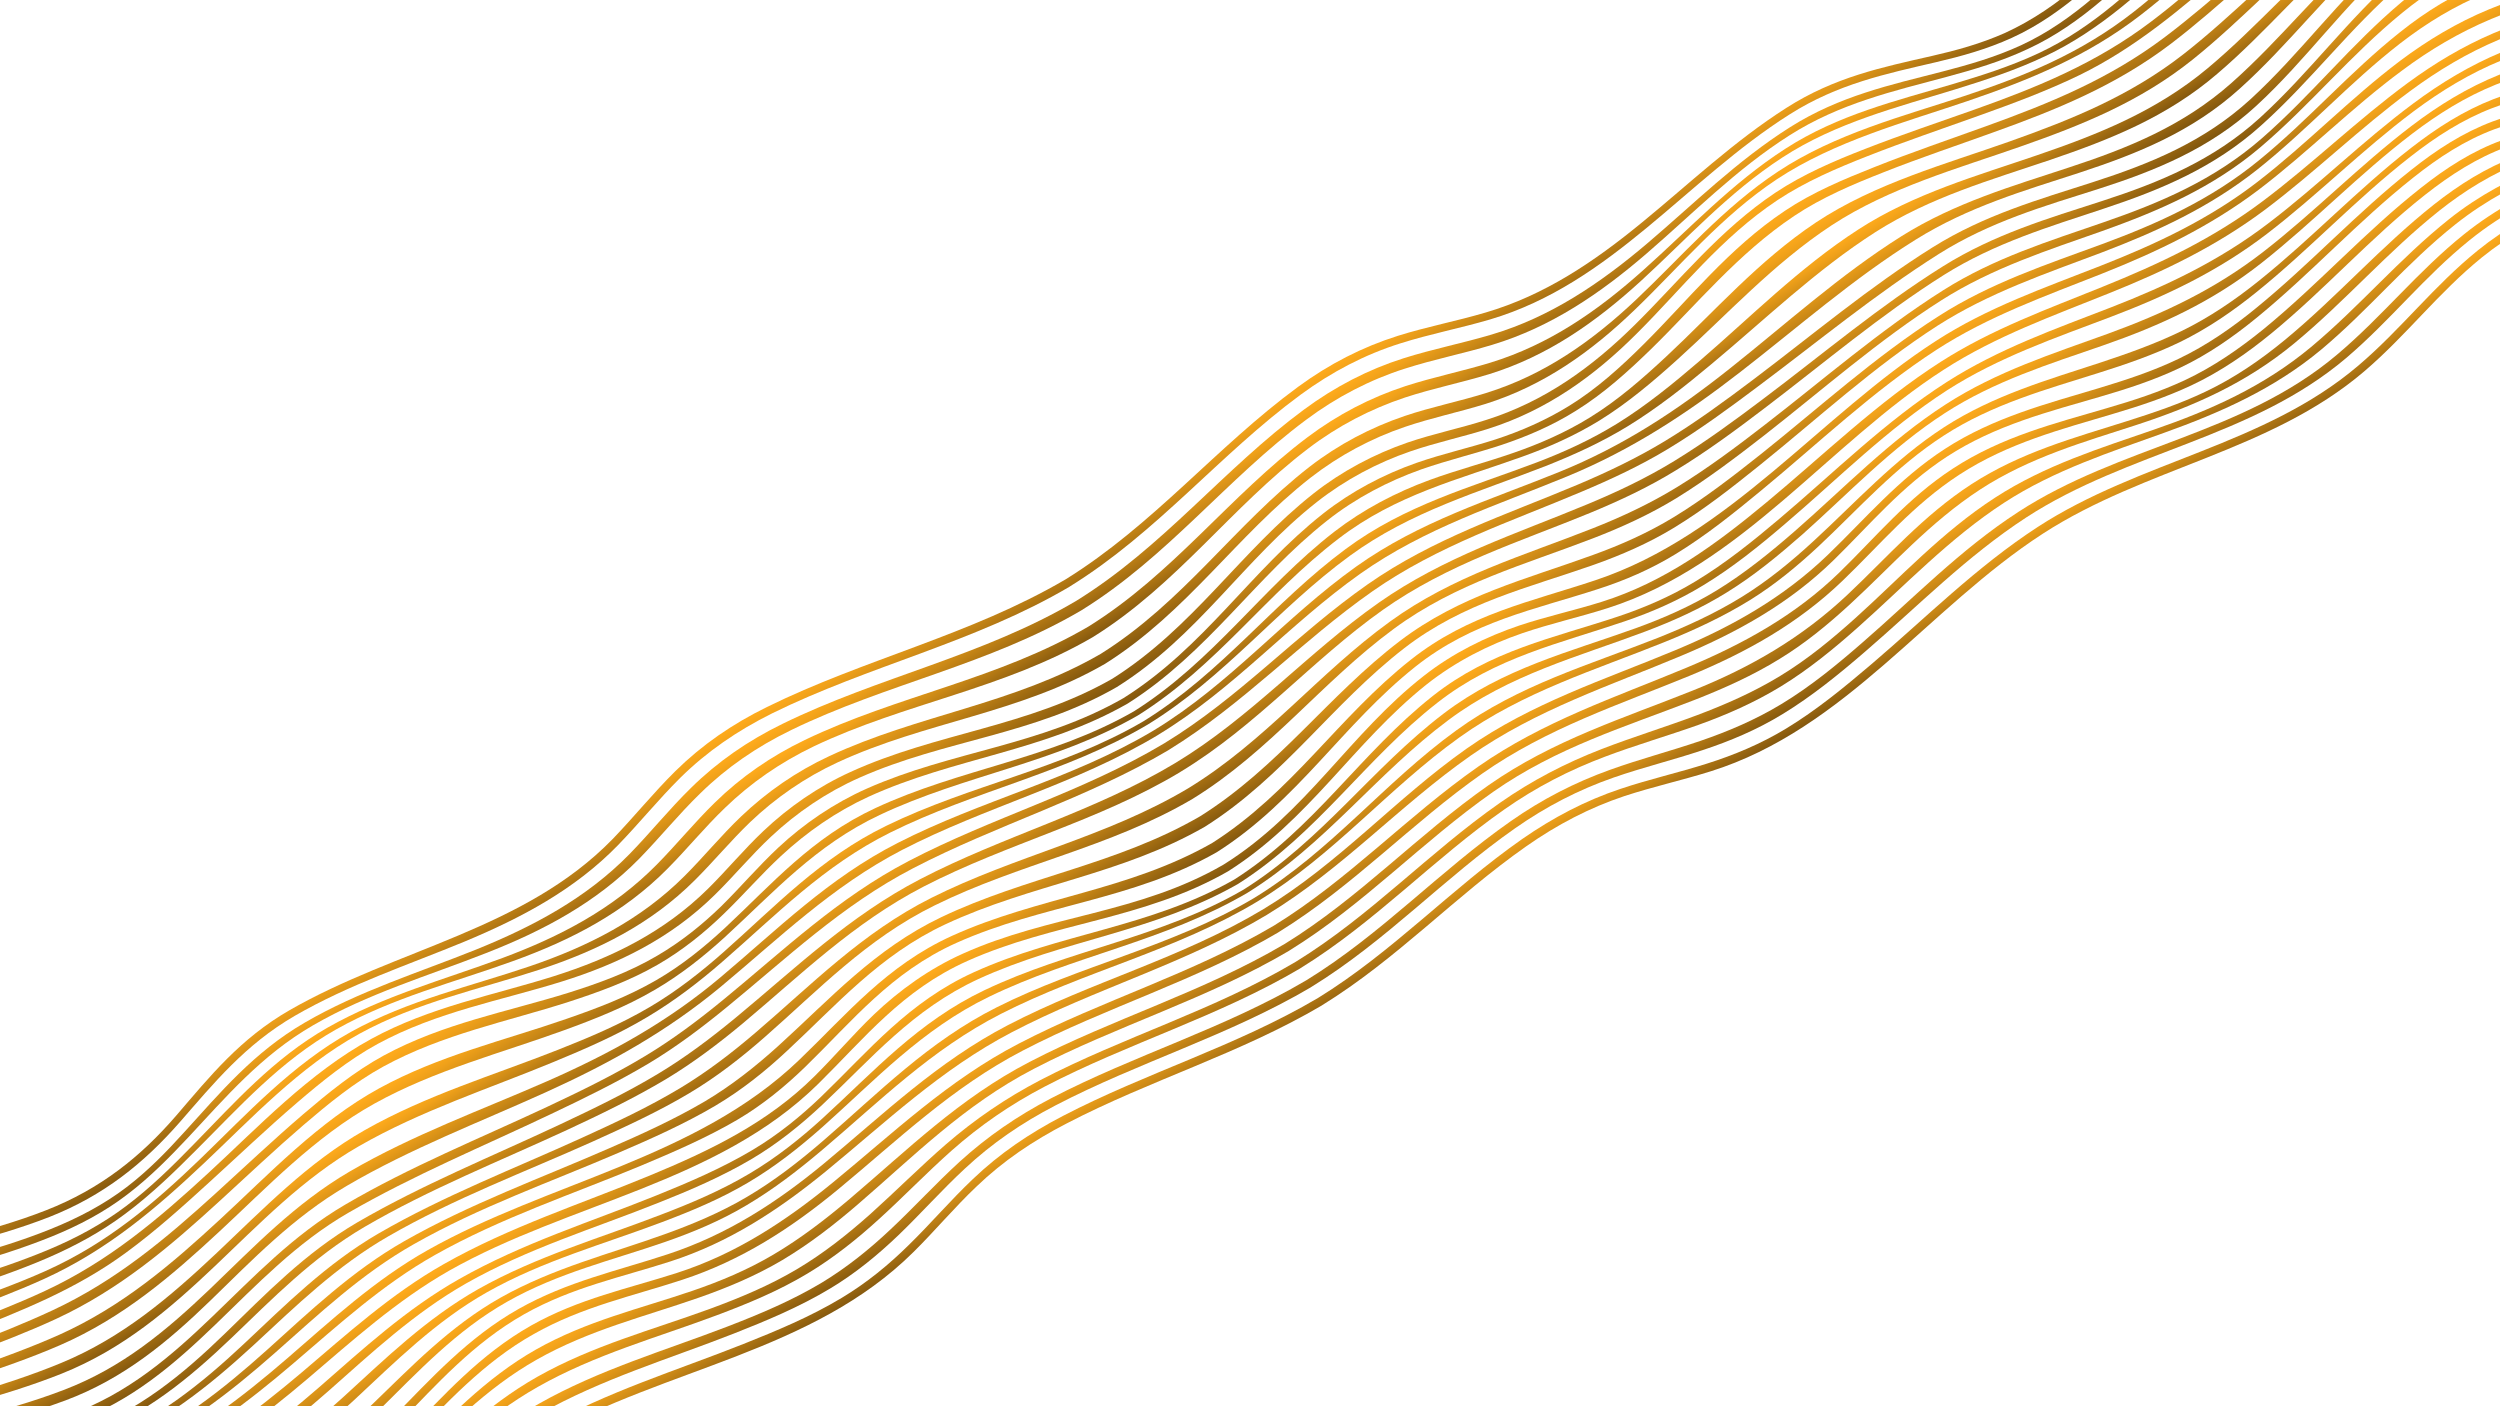 <?xml version="1.0" encoding="utf-8"?>
<!-- Generator: Adobe Illustrator 26.0.3, SVG Export Plug-In . SVG Version: 6.00 Build 0)  -->
<svg version="1.1" id="Layer_1" xmlns="http://www.w3.org/2000/svg" xmlns:xlink="http://www.w3.org/1999/xlink" x="0px" y="0px"
	 viewBox="0 0 1920 1080" style="enable-background:new 0 0 1920 1080;" xml:space="preserve">
<style type="text/css">
	.st0{fill:url(#SVGID_1_);}
	.st1{fill:url(#SVGID_00000018208511426397856460000009152444612180521374_);}
	.st2{fill:url(#SVGID_00000096741949480931235960000013124753538828339638_);}
	.st3{fill:url(#SVGID_00000040546044987370924430000014872633483884739507_);}
	.st4{fill:url(#SVGID_00000027606043145882830210000011984644326067714461_);}
	.st5{fill:url(#SVGID_00000066487536364903332770000015484675437023643283_);}
	.st6{fill:url(#SVGID_00000137811499198187718170000012671682780071008397_);}
	.st7{fill:url(#SVGID_00000112602716547647524120000016780331021829384340_);}
	.st8{fill:url(#SVGID_00000002355607421158026420000007425387355502138263_);}
	.st9{fill:url(#SVGID_00000081619973086941648850000016723701499682794663_);}
	.st10{fill:url(#SVGID_00000008137964904931535700000007579814397494684557_);}
	.st11{fill:url(#SVGID_00000152980303363398510850000000755550071568609412_);}
	.st12{fill:url(#SVGID_00000004531357152219176820000007618545867021057469_);}
	.st13{fill:url(#SVGID_00000114060819535001764560000014056401591380459406_);}
	.st14{fill:url(#SVGID_00000044177418384734873670000002893124468196495265_);}
	.st15{fill:url(#SVGID_00000093876940286328246900000010708043387493180324_);}
	.st16{fill:url(#SVGID_00000171709707706820068050000007372705092001215630_);}
	.st17{fill:url(#SVGID_00000170982614790083390930000001680168873743927182_);}
	.st18{fill:url(#SVGID_00000099630045908208458340000016736658993084886696_);}
	.st19{fill:url(#SVGID_00000114758468236998523460000016286590190611620759_);}
	.st20{fill:url(#SVGID_00000008117664218255204860000004934751681822071688_);}
	.st21{fill:url(#SVGID_00000054230126220446118080000000235828116791028403_);}
	.st22{fill:url(#SVGID_00000086692733302741503470000004492343448918223787_);}
	.st23{fill:url(#SVGID_00000057136415034555329640000012860309115002409365_);}
</style>
<g id="Layer_2_00000178920206580439251700000003194755077851467685_">
	<g id="Layer_1-2_00000082366321819073698420000011666407901793712297_">
		
			<linearGradient id="SVGID_1_" gradientUnits="userSpaceOnUse" x1="2354.912" y1="-2333.544" x2="2354.912" y2="-2254.979" gradientTransform="matrix(-0.447 0.27 0.374 0.62 2717.048 1230.577)">
			<stop  offset="0" style="stop-color:#FFAB1C"/>
			<stop  offset="0.17" style="stop-color:#F0A11A"/>
			<stop  offset="0.48" style="stop-color:#CA8816"/>
			<stop  offset="0.92" style="stop-color:#8D5E0F"/>
			<stop  offset="1" style="stop-color:#80560E"/>
		</linearGradient>
		<path class="st0" d="M-331.8,1157.5c26.5-11.3,53.1-24,75.6-42.7c18.9-15.6,33.9-33.5,48.9-51c13.9-16.4,28-32.9,45.3-47.7
			c18.5-15.9,39.6-28,62.2-37.3C-54,960.1-7.9,952.6,38,934.6c41.8-16.5,72.4-41.2,100.1-72.8c26.2-30,50-59.4,88.2-81.6
			c41.9-24.2,86.8-39,130.3-57c44.2-18.4,84.9-40.1,117.9-74c16.6-17.1,31-35,48-51.9c20.4-20.1,43.7-36.1,70.4-49.4
			c74.9-36.9,155.6-54.4,228.5-97.3l0.1-0.1c67.3-41.6,114.8-101.3,177.4-147.4c24-17.6,49.3-30.8,76.6-39.4
			c23.1-7.3,45.9-11.6,69-18.4c93.2-27.7,150.3-107.1,230-157.5c37.1-23.5,74-31.1,112.6-40.1c19.2-4.5,38.8-9.9,57.9-18.6
			c20.7-9.4,39.3-22.7,56.2-37.3c37-32.1,65-69,102.8-100.6c18.3-15.3,38.3-28,60.6-36.9c21.4-8.5,42.8-13.3,64-18
			c21.9-4.9,44.1-9.8,66.2-18.7c28.3-11.4,52.9-29.7,76.3-48.7c30.9-25.3,59.8-52,89.4-78c27.5-24.3,55.8-49.2,87.9-69.3l-3.2-5.4
			c-32.3,20.1-60.8,45.3-88.5,69.7c-30.2,26.5-59.6,53.7-91.1,79.4c-22.7,18.5-46.6,36.2-74,47.5c-22,9.1-44.1,13.8-65.9,18.5
			c-21.1,4.5-42.2,9-63.6,17.4c-22.2,8.7-42.7,21.5-61.1,36.8c-38.1,31.7-65.9,69-102.9,101.3c-17.5,15.3-37,28.8-58.5,38.6
			c-18.5,8.2-37.2,13.3-55.6,17.5c-38.6,8.8-74.9,16.2-112,39.9c-40.5,25.8-74.6,58.3-110.9,88c-36.9,30.3-74.8,55.9-120.1,69.2
			c-22.6,6.7-44.8,10.8-67.4,17.9c-27.3,8.6-52.7,21.6-76.7,39.2C934,343.3,885.9,403.1,818.3,445C745.1,487.9,664.1,506,589,543
			c-26.7,13.1-49.9,29.1-70.3,49.2c-17.1,16.9-31.6,35-48.2,52.2c-67.8,69.6-165.8,84.2-247.9,131.3c-38.2,21.9-61.5,51.1-87.2,81
			c-27.2,31.5-58.2,56.4-99.8,72.7c-46,18.1-92.1,25.2-138,43.8c-22.6,9.2-43.9,21.5-62.4,37.4c-17,14.7-30.8,31.2-44.4,47.5
			c-14.6,17.4-29.3,35.1-48,50.7c-22.5,18.7-49.1,31.3-75.6,42.6c-36.8,15.7-74,28.9-111,43c-35.3,13.4-71.7,27.1-105.3,46.7
			l3.2,5.4c33.6-19.5,69.8-33.2,105-46.5C-404.7,1185.8-368.1,1173-331.8,1157.5z"/>
		
			<linearGradient id="SVGID_00000048459903282102749820000010358887730335226506_" gradientUnits="userSpaceOnUse" x1="2355.658" y1="-2309.252" x2="2355.658" y2="-2234.494" gradientTransform="matrix(-0.447 0.27 0.374 0.62 2717.048 1230.577)">
			<stop  offset="0" style="stop-color:#FFAB1C"/>
			<stop  offset="0.17" style="stop-color:#F0A11A"/>
			<stop  offset="0.48" style="stop-color:#CA8816"/>
			<stop  offset="0.92" style="stop-color:#8D5E0F"/>
			<stop  offset="1" style="stop-color:#80560E"/>
		</linearGradient>
		<path style="fill:url(#SVGID_00000048459903282102749820000010358887730335226506_);" d="M-263.8,1136.8
			c20.2-16.4,37.1-34.9,53.8-53c15.7-17,31.4-34.2,50-49.7c19-15.9,40-28.1,62.8-37.7c45.4-19.2,91.3-28.2,136.8-46.7
			c20.7-8.4,40.6-18.8,58.5-32.6c17.3-13.2,32.1-28.3,46.2-43.3c29-31,56.2-63.3,96.2-86.4c42.4-24.5,88.2-37.9,132.2-55.2
			c44.4-17.3,85-38.9,118.2-72.7c16.2-16.6,30.2-34,47-50.3c20.2-19.8,43.5-35.8,69.9-48.6c73-35.5,151.5-50,222.6-91.8l0,0
			c66.3-41,111.3-100.7,172.7-146.4c23.1-17.3,49.3-30.9,75.9-39.3c22.4-7.2,44.7-11.5,67.1-18.3c45-13.6,82.9-39.4,118.6-70.2
			c35.6-30.7,68.6-64.6,109.7-90.7c38.7-24.6,79.8-33.9,120.4-44.8c20.8-5.6,42-11.8,62.6-21.5c20.8-9.6,39.4-22.7,56.6-37.3
			c37.2-31.4,66.4-67.5,104.3-98.4c18.7-15.3,38.8-27.8,61.1-37.2c22.6-9.4,45.3-15.3,67.9-21.3c23.3-6.2,46.9-12.3,70.3-22.1
			c27.8-11.6,52-29,75-47.9c54.8-45.1,102.1-99.1,164-137.8l-3.2-5.3c-64,40-113.5,95.7-170.3,142.2c-23.3,19-47.6,36.9-75.7,48.4
			c-22.8,9.3-45.7,14.9-68.4,20.5c-21.9,5.4-44,10.8-66.1,19.8c-22.3,9.1-42.2,21.6-60.8,36.9c-37.9,31.2-66.6,67.7-103.7,99.4
			c-17,14.5-35.5,27.7-56.3,37.3c-20,9.2-40.4,15-60.5,20.2c-39.6,10.2-78.7,18.6-116.7,42.6c-40.9,25.8-74.3,59.2-110,89.5
			c-36.1,30.6-74.2,56.4-119.2,69.8c-22.7,6.8-45.2,11.1-67.9,18.3c-27.1,8.6-52.6,21.8-76.4,39.4c-62,45.8-108.1,105.6-174.9,146.9
			c-72,42.5-151.6,58.2-225.5,94.4c-26.6,13-49.9,29.1-70.2,49.1c-16.9,16.5-31,34.2-47.4,51c-33.1,33.8-73.8,55.5-118.1,73.4
			c-43.8,17.6-89.3,31.6-131.3,56c-39.1,22.7-64.8,53.7-92.5,84.1c-13.3,14.7-27.4,29.3-44.1,42.1c-17.9,13.7-37.8,24-58.4,32.3
			C-6.4,962.3-52.4,970.6-98,989.5c-22.8,9.4-43.6,21.5-62.4,37.4c-17.9,15.2-32.9,32.1-47.8,48.8c-15.9,17.8-32,36-51.5,52.1
			c-22.4,18.5-48.5,31.2-75,42.4c-68,28.8-140.9,46.5-206.7,84.7l3.2,5.3c63.6-37,133.9-53.5,199.8-81.2
			C-311.8,1167.7-286.2,1155-263.8,1136.8z"/>
		
			<linearGradient id="SVGID_00000032618094721287460980000010199002385808597378_" gradientUnits="userSpaceOnUse" x1="2355.314" y1="-2282.32" x2="2355.314" y2="-2215.023" gradientTransform="matrix(-0.447 0.27 0.374 0.62 2717.048 1230.577)">
			<stop  offset="0" style="stop-color:#FFAB1C"/>
			<stop  offset="0.17" style="stop-color:#F0A11A"/>
			<stop  offset="0.48" style="stop-color:#CA8816"/>
			<stop  offset="0.92" style="stop-color:#8D5E0F"/>
			<stop  offset="1" style="stop-color:#80560E"/>
		</linearGradient>
		<path style="fill:url(#SVGID_00000032618094721287460980000010199002385808597378_);" d="M-279.4,1162.9
			c22.3-17.4,41.7-37,61.1-56.2c35.5-35.2,70.9-68.5,119.3-90.2c44.9-20.2,90.7-31,135.5-50.4c21-9.1,41.2-20,59.7-33.9
			c20.1-15,37.8-32.2,54.8-49.3c32.4-32.3,64.5-68.4,107.3-92.4c43.6-24.5,90.8-36.1,135.7-52.4c44.6-16.1,85-37,118.5-70.8
			c15.3-15.4,28.5-31.7,44.2-46.8c19.8-19.2,42.8-35.1,68.5-47.4c70.3-33.4,145.5-43.8,214.1-83.8l0,0
			c64.8-40.3,106.1-99.8,165.5-144.9c22.7-17.3,48-30.4,74.2-39.1c21.6-7.1,42.9-11.3,64.5-17.9c45.1-13.9,82.2-40.1,116.8-71.7
			c34.9-32,67-67.7,108.5-94.7c41.4-27,88.7-38.7,132.6-52.3c23.2-7.2,46.8-14.8,69.6-25.7c21-9.9,40.2-23,58.1-37.4
			C1666.9-25,1697.7-60,1735.9-90c42.1-32.9,88.3-48.7,136.4-63.8c25.4-8,51-15.9,76.2-26.9c26.8-11.9,50.4-27.8,72.6-46.3
			c48.4-40.5,88.4-88.9,143.9-123.4l-3.2-5.3c-58.1,36.1-101,86.8-151.9,129.1c-22.5,18.7-46.4,35.2-73.6,46.9
			c-24.4,10.6-49.3,17.7-73.8,25c-47.2,14-92.2,28.8-133.4,61.6c-38.1,30.4-68.3,65.8-105.8,96.6c-17.6,14.5-36.6,27.5-57.5,37.3
			c-22,10.3-44.6,17.4-66.8,24c-42.6,12.6-87.4,23.3-127.8,49.4c-41.3,26.6-73.7,61.6-109,93.1c-35,31.4-72.5,57.4-117.5,71.2
			c-21.9,6.7-43.6,11-65.5,18.1c-26.6,8.7-51.9,21.8-74.9,39.1C944,381,901.2,440.6,835.9,481.2C766.2,522,689.5,534,618.1,568.3
			c-26,12.5-49.1,28.5-69,48c-15.9,15.5-29.3,32.1-44.7,47.7c-33.3,33.8-73.8,55.1-118.4,71.7c-44.7,16.6-91.3,29-134.6,53.6
			c-41.4,23.6-71.6,57.9-102.5,89.4c-16.1,16.5-32.8,33.1-52.1,47.6c-18.3,13.8-38.4,24.6-59.4,33.4c-45.2,19-91.1,29.1-136.2,49
			c-47.9,21.1-81.8,53.6-116.1,88.7c-18.4,18.9-36.8,38-58.3,55.1c-22.3,17.7-46.9,30.6-72.9,41.4c-61.8,25.8-127.2,40-186.9,74.8
			l3.2,5.3c57.1-33.4,119.1-46,178-70.4C-325.7,1193.2-301.6,1180.2-279.4,1162.9z"/>
		
			<linearGradient id="SVGID_00000165938962139186352540000005193252026894600847_" gradientUnits="userSpaceOnUse" x1="2354.92" y1="-2264.625" x2="2354.92" y2="-2185.666" gradientTransform="matrix(-0.447 0.27 0.374 0.62 2717.048 1230.577)">
			<stop  offset="0" style="stop-color:#FFAB1C"/>
			<stop  offset="0.17" style="stop-color:#F0A11A"/>
			<stop  offset="0.48" style="stop-color:#CA8816"/>
			<stop  offset="0.92" style="stop-color:#8D5E0F"/>
			<stop  offset="1" style="stop-color:#80560E"/>
		</linearGradient>
		<path style="fill:url(#SVGID_00000165938962139186352540000005193252026894600847_);" d="M-227.1,1130
			c38.7-35.7,77.5-70.4,127.3-94.1c44.2-20.8,89.6-33.6,133.9-53.8c48.2-22,85.4-53.7,122.4-88.6c36.1-34,73.3-74.2,119.4-99.5
			c44.7-24.5,93-34.4,138.7-49.4c44.7-14.7,85.1-34.8,118.9-68.5c14.8-14.7,27.6-30.3,42.7-44.8c19.5-18.6,42.2-34.3,67.3-45.9
			c67.5-31.2,139.1-37.4,205.2-75.6l0,0c63.1-39.7,100.8-98.4,157.9-143c22-17.1,46.8-30.3,72.5-39c20.6-7,41.1-11.2,61.8-17.6
			c44.8-14.1,81.2-40.1,114.6-72.3c34.9-33.5,66.2-71.6,108.8-100c44.8-29.7,99-44,146.8-60.3c47.4-16.2,91.9-34.3,133.1-66.2
			c38-29.4,70.1-63.1,108.6-92.2c45-34,94.8-52.2,145.6-70.2c52.4-18.5,105.1-37.3,149.5-74.8c43.1-36.4,75.6-79.9,125.7-110.6
			l-3.2-5.4c-52.2,32.3-87.6,77.8-132.8,115.7c-44.7,37.5-95.6,55.7-148.2,73.6c-50.1,17.1-98.8,34.5-143,68.4
			c-38.3,29.4-69.9,63.5-107.7,93.2c-40.4,31.7-83.6,49.3-130.3,64.7s-98.7,28.8-142.5,57.7c-42.4,27.9-74.2,65.4-109.2,98.5
			c-33.8,31.9-70.5,57.9-115.3,71.8c-21,6.6-41.7,10.6-62.7,17.7c-25.9,8.8-50.8,21.8-73.1,39.1C948,403.4,909,462.3,845.3,502.2
			c-67,38.8-139.9,46.5-208.4,78.5c-25.4,11.8-48.2,27.7-67.8,46.4c-15.4,14.7-28.3,30.6-43.3,45.6c-33.7,33.7-74.1,54.1-118.7,69.3
			c-45.5,15.5-93.3,26-137.6,50.5c-44.9,24.8-80.4,63.5-115.1,97c-35.8,34.5-72,65.4-119.6,86.7c-44.5,19.9-90.1,31.9-134.5,52.6
			c-49.3,22.9-86.8,57.2-124.5,92.7c-40.9,38.7-81.3,75.8-136,98.1c-54.5,22.2-111.1,32.2-163.9,63.2l3.2,5.3
			c50.5-29.8,104-38.4,156-59.3C-310.2,1206.7-268.5,1168.2-227.1,1130z"/>
		
			<linearGradient id="SVGID_00000114765404731021825640000000705553684480577462_" gradientUnits="userSpaceOnUse" x1="2355.328" y1="-2246.847" x2="2355.328" y2="-2158.213" gradientTransform="matrix(-0.447 0.27 0.374 0.62 2717.048 1230.577)">
			<stop  offset="0" style="stop-color:#FFAB1C"/>
			<stop  offset="0.17" style="stop-color:#F0A11A"/>
			<stop  offset="0.48" style="stop-color:#CA8816"/>
			<stop  offset="0.92" style="stop-color:#8D5E0F"/>
			<stop  offset="1" style="stop-color:#80560E"/>
		</linearGradient>
		<path style="fill:url(#SVGID_00000114765404731021825640000000705553684480577462_);" d="M-230.2,1150.9
			c41.7-36.7,83-73.1,135-98.2c43.2-20.8,87.7-34.9,131.1-55.2c21.3-10,41.9-21.5,60.9-35.5c22.8-16.7,43.6-35.5,64-54.1
			c22.3-20.3,44.1-41.1,67.3-61c19-16.3,39.4-32.9,62-45.2c45.5-24.7,94.7-33.3,141.1-47.8c44.1-13.7,84-33.5,117.6-66.5
			c15-14.7,27.9-30.4,43.4-44.9c19.6-18.4,42.8-34.2,68-45.3c65.3-29,133.7-32.7,197.6-69.6l0,0c62.5-39.2,97.5-98,153.6-142.1
			c21.6-17,46.5-30.2,71.9-38.9c20.1-6.9,39.9-11,60-17.4c44.9-14.3,81.1-40.4,113.7-73c34.4-34.2,64.9-73.8,108.1-102.5
			c21.4-14.2,45.7-24.6,68.9-33.7c28.4-11.2,56.9-20.8,85.3-31c26-9.3,52.3-19,77.7-31.3c21.3-10.4,41-23.2,59.9-37.4
			c38.2-28.8,71.5-61.6,110-90.1c46.4-34.3,97.8-53.8,149.8-73.5c52.2-19.8,108.2-39.5,152.3-77.3c39.4-33.8,66.7-73.1,113.1-101.8
			l-3.2-5.4c-47.4,29.2-76.3,69.8-116.6,104.1c-44.1,37.6-99.2,57.1-151.4,76.5c-51.6,19.2-102.7,38.5-148.7,72.7
			c-38.6,28.6-71.4,61.7-109.6,90.7c-42.5,32.3-88.1,50.9-136.6,68.1c-27.9,9.9-55.8,19.2-83.7,30.1c-23.2,9-47.3,19.3-68.7,33.5
			c-42.9,28.6-73.7,67.7-108.3,101.8c-32.9,32.5-69,58.6-113.9,72.8c-20.2,6.5-40.3,10.5-60.5,17.4c-25.4,8.8-50.3,21.9-72,39
			c-56.3,44.4-92.2,103-154.7,142.4c-64.9,37.1-134.7,41.3-201.1,71.6c-24.9,11.3-47.6,27.1-66.9,45.4c-15,14.2-27.5,29.4-42.1,43.9
			c-34,33.7-74.4,53.5-119,67.6c-46,14.5-95,23.5-140,48.1c-47.7,26-87,67.9-124.8,102.7c-38.3,35.3-76.5,67.9-125.7,90.8
			c-44,20.5-89.3,34.2-133.2,55.5c-50.6,24.4-90.7,59.8-131,95.7c-42.1,37.5-85.6,77.9-140.3,99.6c-49.1,19.4-98.3,26.1-146.1,54.3
			l3.2,5.4c47.1-27.7,94.6-33.5,142.8-52.6C-315.7,1228.1-272,1187.7-230.2,1150.9z"/>
		
			<linearGradient id="SVGID_00000140001245968843131770000015696903490836528015_" gradientUnits="userSpaceOnUse" x1="2354.984" y1="-2225.026" x2="2354.984" y2="-2137.042" gradientTransform="matrix(-0.447 0.27 0.374 0.62 2717.048 1230.577)">
			<stop  offset="0" style="stop-color:#FFAB1C"/>
			<stop  offset="0.17" style="stop-color:#F0A11A"/>
			<stop  offset="0.48" style="stop-color:#CA8816"/>
			<stop  offset="0.92" style="stop-color:#8D5E0F"/>
			<stop  offset="1" style="stop-color:#80560E"/>
		</linearGradient>
		<path style="fill:url(#SVGID_00000140001245968843131770000015696903490836528015_);" d="M-220.3,1163.1
			c39.5-35.8,79.2-70.8,129.3-95c44.2-21.2,89.8-34.7,134.1-55.2c49.1-22.8,87.6-55.7,126-90.9c21.2-19.4,42-39.1,64-58
			c18.8-16.1,39-32.7,61.5-45c45.5-24.8,95.2-34.5,141.9-49.5c22.8-7.4,46.5-15.9,68.4-28.5c19-10.9,36.2-24.8,51.2-39.4
			c15-14.5,28.3-29.9,43.7-44.2c19.7-18.3,42.2-34,67.2-45.5c65.8-30,134.5-34.7,199.1-71.6l0,0c61.8-39.2,97.6-96.7,153.3-140.6
			c21.8-17.2,46.5-30.1,72.1-39.2c20.6-7.2,41.1-12,61.7-18.8c19.4-6.5,38.9-14.8,56.9-26.1c21.5-13.3,40.2-30.3,57.5-47.1
			c35.3-34.4,67.1-73.8,110.4-102.7c21.2-14.2,45.4-24.4,68.6-33.5c28-11.1,56.2-20.5,84.1-30.6c48.3-17.3,94.3-35.9,136.7-68.2
			c38.3-29.2,71.1-62.8,109.9-91.6c45.6-34,96-53,147.3-71.6c51.9-18.8,106-38.1,150-75.5c40.1-34.2,68.9-74.2,115.9-103.3l-3.2-5.4
			c-46.4,28.8-73.7,67.9-113.1,101.6c-44.1,37.7-99.9,57.5-152,77.1c-51.8,19.5-103.2,39-149.4,73.2
			c-38.6,28.5-71.8,61.5-110.1,90.4c-42.9,32.4-88.8,51-137.6,68.6c-28.5,10.3-57.1,20-85.5,31.3c-23.2,9.2-47.5,19.3-68.8,33.6
			c-43.2,28.8-74.1,68.4-108.7,102.7c-17,16.9-35.6,33.9-57,47.1c-18,11.1-37.3,19.5-56.6,25.8c-20.2,6.5-40.3,10.9-60.4,17.9
			c-25.4,8.9-50.2,21.9-71.9,39c-55.9,44.1-91,102.4-153.3,141.7C799,572.8,731,576.7,665.8,605.6c-25.2,11.2-48.3,26.9-68,45.3
			c-15.6,14.6-28.8,30.2-43.9,45.1c-14.6,14.2-30.9,27.3-49.2,38c-21.7,12.8-45.4,21.3-68.3,28.5c-46.5,14.5-96,23.4-141.6,48.1
			c-22.6,12.3-42.9,28.9-61.9,45.1c-23.2,19.9-45.1,40.6-67.5,61C127,951.6,89,983.6,40.4,1006.3c-43.4,20.3-88.1,34.4-131.4,55.1
			c-51.9,25-93,61.2-134.5,98c-41.7,36.9-85.2,77-139.1,98.4c-48.2,19.1-95.5,25-142.6,52.6l3.2,5.4c47.5-27.9,96.2-34.7,145-54.1
			C-304.6,1240.4-261.9,1200.8-220.3,1163.1z"/>
		
			<linearGradient id="SVGID_00000154396209956063236640000006844925569799149242_" gradientUnits="userSpaceOnUse" x1="2354.957" y1="-2197.919" x2="2354.957" y2="-2121.058" gradientTransform="matrix(-0.447 0.27 0.374 0.62 2717.048 1230.577)">
			<stop  offset="0" style="stop-color:#FFAB1C"/>
			<stop  offset="0.17" style="stop-color:#F0A11A"/>
			<stop  offset="0.48" style="stop-color:#CA8816"/>
			<stop  offset="0.92" style="stop-color:#8D5E0F"/>
			<stop  offset="1" style="stop-color:#80560E"/>
		</linearGradient>
		<path style="fill:url(#SVGID_00000154396209956063236640000006844925569799149242_);" d="M-268.1,1228.7
			c21.6-16.8,40.2-35.8,58.7-54.6c34.7-35,69.6-67.2,117.4-89c45.7-20.8,92.4-32.1,138.3-52.1c48.1-21,85.4-53,122.3-87.3
			c36.2-33.6,73.3-72.8,118.9-98.1c46.5-25.8,97.4-38.8,145.5-56.3c23.4-8.5,47.5-18,69.7-31c19.8-11.5,37.8-25.8,54.1-40.7
			c37.6-34.5,69.4-70.4,118.8-93.7c65.4-30.9,134.4-39.6,198.4-76.5l0,0c60.7-38.1,98.5-93.3,154-135.7
			c44.2-33.9,91.9-45.3,140.9-62.9c20.2-7.2,40.5-16.2,59.4-27.8c22-13.6,41.7-30.4,60.2-47.1c38.1-34.4,73.4-73.4,118.1-102.8
			c44.5-29.2,97.8-43.9,145.3-60.6c46.9-16.4,91.7-34.4,132-66.7C1722.4,14.9,1754-20.6,1793-51c42.4-33.1,87.9-49.1,136.2-63.7
			c24.4-7.4,49.1-14.9,73.4-25.7c24.6-11,47-25.6,67.6-42.7c44-36.7,78.3-80.1,128.9-111.4l-3.2-5.4c-49,30.4-80.9,72.3-123.2,108
			c-43.6,36.6-93.6,54.5-144.9,71.5c-49.6,16.4-97.4,33.7-141.1,67.2c-38.9,29.7-71,64.4-109.4,94.5
			c-41.2,32.3-86.7,50.6-134.1,67.4c-48.3,17.1-103.5,32.2-148.5,62.1c-44,29.3-77.9,68.4-114.8,102.8c-17.9,16.7-37.2,33.7-59,47.1
			c-18.5,11.4-38.4,20.1-58.3,27c-21.5,7.5-43,13-64.6,20.9c-25.9,9.5-50.9,22.5-73.3,39.8c-55.5,43.1-92.6,99.2-153.7,137.8
			c-64.2,36.9-133.2,43.9-198.7,74.4c-48.8,22.7-78.9,57.8-115.4,91.9c-15.8,14.7-33.3,28.9-52.8,40.2
			c-22.1,12.8-45.9,21.8-69.1,29.8c-47.4,16.5-97.8,28.1-143.9,53.4c-46.5,25.5-84.8,66.1-121.7,100.2
			c-37.5,34.7-75.4,67.2-123.9,89c-45.2,20.2-91.4,32.5-136.5,53.5c-48.8,22.7-85.8,56.2-122.6,91.6c-39.5,38-79,74.5-132.5,96.2
			c-51,20.7-102.9,29.4-152.5,58.4l3.2,5.4c51.2-30,105.4-40,158.3-61.9C-312.7,1258.1-289.4,1245.2-268.1,1228.7z"/>
		
			<linearGradient id="SVGID_00000059273946872894857220000001761554031550837634_" gradientUnits="userSpaceOnUse" x1="2355.19" y1="-2168.218" x2="2355.19" y2="-2106.135" gradientTransform="matrix(-0.447 0.27 0.374 0.62 2717.048 1230.577)">
			<stop  offset="0" style="stop-color:#FFAB1C"/>
			<stop  offset="0.17" style="stop-color:#F0A11A"/>
			<stop  offset="0.48" style="stop-color:#CA8816"/>
			<stop  offset="0.92" style="stop-color:#8D5E0F"/>
			<stop  offset="1" style="stop-color:#80560E"/>
		</linearGradient>
		<path style="fill:url(#SVGID_00000059273946872894857220000001761554031550837634_);" d="M-242.6,1232.3
			c17.6-14.8,31.3-31.7,44.8-48.2c12.7-15.5,25.4-31.1,41.7-45c17.9-15.4,38.5-26.9,60.2-36c47.6-20,95.7-29.1,143.4-48.2
			c46.9-18.8,82.3-49.1,117.5-82.5c34-32.2,67.6-67.4,110.6-92.1c47.9-27.5,100.3-44.3,150-64.9c24.2-10,48.6-20.6,71.5-34.3
			c21-12.5,40-27.1,57.9-42.7c41.1-35.7,77.4-73.5,128.7-99c65-32.3,134.1-45.4,197.7-82.9l0,0c59.6-36.6,99.8-89.1,155.2-129.6
			c47.1-34.4,98.9-48.8,150.5-69c21.5-8.5,42.8-18.2,63.1-30.6c22.9-14.1,43.9-30.7,64.1-47.6c41-34.1,80-72,126.1-101.5
			c42-26.8,89.2-40.2,133.8-55.3c46.2-15.7,89.9-33,128.5-66.1c38.7-33,68.9-70.8,108.4-103.3c18.3-15.1,38.2-28,60.3-36.8
			c20.1-7.9,40-11.9,59.7-16c20.4-4.1,41.1-8.3,61.9-16.5c25.8-10.3,49.1-26.8,70.5-44.3c48.4-39.6,88.9-86.3,143.8-120.3l-3.2-5.4
			c-52.9,32.8-91.1,78-137.5,116.4c-21.3,17.6-44.6,33.6-70.3,44.4c-22.1,9.2-44.4,14.7-66.4,20c-21.2,5.2-42.8,10.5-64.1,19.3
			c-22.3,9.2-42.7,22.2-61.5,37.2c-39.4,31.7-70.2,68.6-108.8,100.9c-39.6,33.1-84.2,50.8-131,66.8c-45.5,15.6-94.7,29.4-137.4,57.1
			c-45.3,29.3-82.7,67.3-122.4,101.4c-19.6,16.8-40.1,33.6-62.7,47.6c-19.7,12.2-40.7,21.8-61.7,29.8
			c-50.6,19.2-101,32.5-146.9,66.6c-55.6,41.2-94.8,94.8-155,132.1c-63.7,37.3-132.9,48.7-197.9,80.5c-50.5,24.6-85.1,61.8-124.9,97
			c-17.3,15.3-35.9,29.9-56.4,42c-22.7,13.4-47,23.6-70.8,33c-49.1,19.4-100.8,34.7-148.2,61.6c-44,24.9-79,61.6-113.8,94.4
			c-35.8,33.7-72,64.8-119.3,84.4c-46.9,19.5-94.5,29.4-141.4,49.6c-22,9.5-42.8,21.5-61.2,36.7c-17.6,14.7-32.2,31.1-46.7,47.3
			c-15.5,17.4-31,35.1-50.2,50.6c-20.8,16.9-44.7,29.5-69.3,39.8c-56.1,23.7-114.4,36.1-168.7,67.9l3.2,5.4
			c56.3-33,117-46.8,175.2-71.7C-287.6,1261.9-263.2,1249.5-242.6,1232.3z"/>
		
			<linearGradient id="SVGID_00000025436354628735610180000010819544564062392244_" gradientUnits="userSpaceOnUse" x1="2355.231" y1="-2150.679" x2="2355.231" y2="-2080.3" gradientTransform="matrix(-0.447 0.27 0.374 0.62 2717.048 1230.577)">
			<stop  offset="0" style="stop-color:#FFAB1C"/>
			<stop  offset="0.17" style="stop-color:#F0A11A"/>
			<stop  offset="0.48" style="stop-color:#CA8816"/>
			<stop  offset="0.92" style="stop-color:#8D5E0F"/>
			<stop  offset="1" style="stop-color:#80560E"/>
		</linearGradient>
		<path style="fill:url(#SVGID_00000025436354628735610180000010819544564062392244_);" d="M-219.7,1237.7
			c14.6-13.2,23.8-27.9,32.7-42.5c8.3-13.6,16.8-27.3,29.9-39.7c16.9-16,38.4-27,60-35.5c49.2-19.1,98.1-26.1,147.4-44.5
			c44.6-16.7,78.3-44.7,111.2-76.6c32.4-31.4,63.4-63.9,104.7-88.1c49.1-28.8,102.4-49,153.3-72.1c48.9-22.2,92.9-46.7,134.2-81
			c44.8-37.3,85.3-77,139-104.9c64.4-33.3,133.4-50.4,196.4-88.2l0.1-0.1c58.5-35.4,100.8-85.2,155.8-124.1
			c49.6-35,104.5-52.2,158.5-74.5c49.2-20.3,91.2-47.7,133.3-80.4c44-34.1,86.5-71.6,134.5-101.5c40.4-25.2,83.1-37.5,125.8-51.4
			c44.8-14.7,86.4-31.5,122.9-64.4c38.7-34.8,67.7-74.6,107.5-108.9c17.2-14.9,36.4-28.3,58-35.8c17.2-6,33.6-7.2,49.6-8.1
			c16.6-1,33.4-2.1,51.4-8.4c25.8-9.1,49.7-27.3,70.9-44.2c53-42.5,98.9-92.7,158.2-129.4l-3.2-5.3
			c-57.8,35.8-101.9,84.8-153.3,126.3c-21.2,17.1-44.9,34.7-70.7,44.2c-18.8,7-37.1,9.1-54.9,11.2c-17.3,2-34.9,4.2-53.1,10.8
			c-21.8,7.9-41.1,21.1-58.8,36.1c-39.6,33.7-69.1,72.7-107.8,107c-37.2,33-79.4,50-124.8,64.9c-43.3,14.3-87.5,27-128.5,52.7
			c-47.4,29.8-88.6,67.3-131.7,101.5c-41.2,32.8-82.5,59.9-131.4,79.7c-53.2,21.6-107,37.8-155.8,72.6
			C986.5,474.4,945,525.2,886,561c-63.1,37.7-132.1,53.4-196.6,86.4c-53.2,27.1-92.3,66.4-136.1,103.2
			c-40.6,34.2-84.1,58.2-132.7,79.6c-50.5,22.2-103.4,41.2-152,69.5c-42.1,24.6-73.9,58.2-107.1,90c-33.5,32-67.4,60.6-112.6,77.8
			C0.2,1086.2-48.4,1094-97,1113.4c-21.9,8.7-43.2,19.9-60.6,36c-14.1,12.9-24,27.3-33.8,41.5c-10.5,15.3-21.3,30.7-36.9,44.4
			c-19.9,17.4-45.3,29.6-69.4,40.1c-61.1,26.4-125.4,42.5-184.5,77.2l3.2,5.3c60.5-35.5,126.8-52.7,189.5-80.1
			C-265.4,1267.4-239.2,1255.3-219.7,1237.7z"/>
		
			<linearGradient id="SVGID_00000165917354409122339480000009142829719066664837_" gradientUnits="userSpaceOnUse" x1="2354.82" y1="-2131.373" x2="2354.82" y2="-2055.723" gradientTransform="matrix(-0.447 0.27 0.374 0.62 2717.048 1230.577)">
			<stop  offset="0" style="stop-color:#FFAB1C"/>
			<stop  offset="0.17" style="stop-color:#F0A11A"/>
			<stop  offset="0.48" style="stop-color:#CA8816"/>
			<stop  offset="0.92" style="stop-color:#8D5E0F"/>
			<stop  offset="1" style="stop-color:#80560E"/>
		</linearGradient>
		<path style="fill:url(#SVGID_00000165917354409122339480000009142829719066664837_);" d="M-204,1247.5
			c13.5-12.5,20.3-26.1,26.7-39.8c5.9-12.7,12.1-25.4,24.1-37.2c16.3-16.1,38.8-27.4,60-35.5c50.1-19,99.6-24.6,149.7-42.7
			c89.7-32.5,131.1-114.6,210.9-160.8c50.1-29,103.6-51.1,155.3-75.7c25.5-12.1,51.2-24.6,75.7-39.2c21.3-12.8,41-27.7,59.8-43.1
			c46.1-37.7,88.4-78.3,143.1-106.7c64.4-33.5,133-53.4,196.1-90.7l0.1-0.1c57.8-35.5,101.8-83.6,156.7-122
			c50.1-35,106-53.3,160.3-76.3c22.8-9.6,45.4-20.1,67-33.2c23.9-14.5,46.4-31,68.5-47.6c45.8-34.2,90.2-71,139.1-101.9
			c39.4-24.8,80.9-36.7,122.5-49.9c44.1-14.1,85.7-31.1,121.2-63.8c39-35.9,66.9-76.9,107.3-112.1c16.8-14.6,36.8-28.7,58.2-35.4
			c16.2-5.1,30.4-4.6,44.6-3.9c14.8,0.8,29.8,1,46.7-4.9c25-8.8,48.9-27.3,69.4-43.6c55.2-43.8,104-95.9,165.3-133.9l-3.2-5.4
			c-60.8,37.7-109,89.2-163.7,132.7c-21,16.8-45.5,35.7-71.1,44.3c-17,5.7-32.2,5.6-47.3,5.3c-14.4-0.3-29.3-0.4-45.7,5.1
			c-21.4,7-41,20.9-57.8,35.6c-40,35-68.3,75.5-107.1,111.1c-35.7,32.7-77,49.5-121.1,63.7c-41.7,13.4-83.2,25.2-122.8,49.9
			c-48.6,30.4-92.5,67.4-137.7,101.5c-22,16.6-44.5,33.1-68.4,47.6c-21.5,13-44,23.7-66.7,33.3c-54.8,23.1-111,41.3-161.5,76.7
			c-54.8,38.4-98.2,86.8-156.1,122c-63,37.7-131.7,56.7-196.1,90.3c-54.5,28.4-96.4,68.8-142.4,106.5
			c-18.9,15.5-38.5,30.3-59.9,43.2c-24.5,14.8-50.1,27.2-75.6,39.2c-51.6,24.2-105.1,45.8-154.9,75
			c-79.8,46.7-121.8,128.8-211.7,161.4c-49.9,18.2-99.3,24.2-149.3,43.1c-21.4,8.1-43.4,19.2-59.7,35.3
			c-12.1,11.9-18.8,24.8-25.3,37.6c-6.9,13.9-14.3,27.8-27.9,40.3c-19.3,17.8-46.2,30-69.9,40.5c-64.4,28.4-132.8,46.9-195,83.4
			l3.2,5.4c62.4-36.6,131.5-55.5,196.3-84C-250.4,1277.5-223.2,1265.3-204,1247.5z"/>
		
			<linearGradient id="SVGID_00000019642265697892249060000016565684377609726906_" gradientUnits="userSpaceOnUse" x1="2355.052" y1="-2108.15" x2="2355.052" y2="-2035.428" gradientTransform="matrix(-0.447 0.27 0.374 0.62 2717.048 1230.577)">
			<stop  offset="0" style="stop-color:#FFAB1C"/>
			<stop  offset="0.17" style="stop-color:#F0A11A"/>
			<stop  offset="0.48" style="stop-color:#CA8816"/>
			<stop  offset="0.92" style="stop-color:#8D5E0F"/>
			<stop  offset="1" style="stop-color:#80560E"/>
		</linearGradient>
		<path style="fill:url(#SVGID_00000019642265697892249060000016565684377609726906_);" d="M-204.2,1268.5c15-13.6,24.4-29,33.6-44
			c8.6-14.1,17.3-28.3,30.8-41.2c16.9-16.1,38.5-27.1,60-35.6c49.2-19.1,98.1-26.3,147.2-44.7c43.9-16.4,77.5-44.1,110.1-75.2
			c31.8-30.4,62.3-62,102.4-85.5c50-29.2,103.8-50.5,155.6-74.5c25.6-11.9,51.3-24.3,75.8-38.9c21.1-12.7,40.5-27.4,59-42.8
			c44.8-37.5,85.3-77.5,139.4-105.4c64.5-33.2,133.5-49.8,196.6-87.7l0.1-0.1C965,557.5,1007,507.4,1062,468.4
			c49.8-35.2,105-52.2,159.2-74.5c22.5-9.3,44.8-19.7,65.9-32.7c23.8-14.5,46.3-31.1,68.2-47.8c45.2-34.3,89-71.6,137.7-102.3
			c39.2-24.6,81-37,122.5-50.8c44.1-14.6,85.3-31.7,121.1-64c38.7-34.7,67.8-74.4,107.5-108.6c17.2-14.8,36.6-28.5,58.1-35.8
			c17.9-6.1,34.8-7.3,51.3-8.3c17.1-1.1,34.6-2.1,53.1-8.6c25.8-9,49.8-27.3,70.7-44.2c52.1-42.5,96.3-93.2,155.3-129.4l-3.3-5.4
			c-60.3,37.1-106.8,88.4-160.5,131.6c-21,16.8-45.3,35.7-71,44.3c-17.5,5.9-33.8,6.2-49.6,6.5c-15.2,0.2-30.9,0.6-47.9,6.2
			c-21.4,7.1-40.8,21-57.7,35.6C1803,15,1774.3,55.2,1735.6,90.5c-35.7,32.5-76.9,49.5-121,63.8c-41.5,13.4-83,25.6-122.2,50.1
			c-48.8,30.5-92.7,67.7-138.2,101.9c-22,16.6-44.6,33.2-68.3,47.7c-21.4,13.1-43.8,23.7-66.4,33.1
			c-54.7,22.8-110.5,40.5-160.8,75.9c-54.9,38.6-97.7,87.7-155.9,122.9c-63,37.9-131.9,55.9-196.3,89.4
			c-54.4,28.3-95.9,68.6-141.4,106.2c-18.8,15.5-38.3,30.3-59.6,43.1c-24.4,14.7-50.2,27.1-75.7,39.1
			c-51.7,24.3-105.4,46-155.4,75.1c-40.2,23.5-70.4,55.1-101.8,85.5c-32.3,31.3-65.9,59.1-109.9,75.2
			c-49.7,18.2-98.9,24.7-148.5,43.7c-21.4,8.1-43.2,19.1-59.6,35.2c-12.6,12.3-20.1,25.8-27.3,39.1c-7.8,14.4-15.9,28.8-30,41.8
			c-19.2,17.7-46,29.9-69.8,40.3c-63.6,27.7-131.2,44.7-192.5,81.1l3.2,5.3c60-35.6,125.9-50.9,188.1-77.5
			C-249.8,1298.3-223.7,1286.1-204.2,1268.5z"/>
		
			<linearGradient id="SVGID_00000085969607636203680540000006295612624839396256_" gradientUnits="userSpaceOnUse" x1="2354.916" y1="-2081.578" x2="2354.916" y2="-2008.296" gradientTransform="matrix(-0.447 0.27 0.374 0.62 2717.048 1230.577)">
			<stop  offset="0" style="stop-color:#FFAB1C"/>
			<stop  offset="0.17" style="stop-color:#F0A11A"/>
			<stop  offset="0.48" style="stop-color:#CA8816"/>
			<stop  offset="0.92" style="stop-color:#8D5E0F"/>
			<stop  offset="1" style="stop-color:#80560E"/>
		</linearGradient>
		<path style="fill:url(#SVGID_00000085969607636203680540000006295612624839396256_);" d="M-212,1296.2
			c18.5-16,32.6-34.3,46.6-52.1c13.1-16.7,26.3-33.6,43.4-48.7c17.8-15.7,38.6-27.4,60.5-36.6c47.6-20,95.5-29.2,143.1-48.5
			c44.3-17.8,79.1-46,113.1-77.2c32.2-29.8,63.8-60.8,103.7-83.7c50.3-29,104.7-49.3,156.8-72.7c24.8-11.2,50.1-22.8,73.8-36.9
			c21.2-12.6,40.3-27.5,58.4-43.4c41.4-36.3,78.1-75.3,130.3-101c65.1-32.2,134.4-44.3,198.1-81.8l0,0
			c59.9-36.9,99.3-89.9,154.7-130.7c47.6-35.1,100.7-49.3,153-69.5c21.8-8.4,43.3-18.2,63.8-30.7c23.7-14.6,46-31.5,67.7-48.4
			c44.5-34.8,87.6-72.9,136-103.7c39.2-24.9,81.7-38.4,123.3-53.1c43.8-15.6,85.2-33.4,121.9-64.6c38.6-32.9,69-70.6,108.5-102.9
			c18.5-15.1,38.6-28.3,61-36.8c21.5-8.1,42.8-11.9,63.8-15.8c21.7-3.9,43.8-7.8,66-16.3c26-9.9,49.2-26.4,70-44.3
			c46-39.9,81.8-87.6,136-121.2l-3.2-5.4c-56.2,34.6-95.5,83.7-144,124.6c-20.9,17.6-44.3,34.7-70.3,44.4
			c-20.7,7.6-40.9,10.3-60.8,13.1c-19.2,2.7-38.7,5.4-58.6,12.6c-22,8-41.7,21.2-59.7,36.3c-39.6,33.2-69.4,71.6-108.1,105.3
			c-36.3,31.6-77.6,49.2-121.5,64.3c-41.6,14.4-83.7,27.3-122.9,52.1c-48.6,30.7-91.9,68.5-136.7,103.1
			c-21.8,16.9-44.1,33.6-67.9,48.2c-20.8,12.7-42.6,22.9-64.7,31.6c-53.1,21-107.1,36.4-155.5,71.5c-55.3,40-95.7,91.9-155.2,128.2
			c-63.3,37.7-132.4,51.6-197.2,84.1c-53.3,26.8-91.7,66.5-135,103.5c-17.9,15.3-36.7,29.8-57.4,42.3
			c-24.4,14.7-50.3,26.8-75.8,38.4C395,897.5,341,918.2,290.9,947.2c-40.3,23.4-71.6,54.9-103.9,85.2c-33,30.9-67.1,58.3-110.6,75.4
			c-48.2,18.9-96.4,27.3-144.5,46.7c-22.2,9-43.6,20.5-61.3,36.7c-15.4,14.1-26.8,30-38,45.5c-12.1,16.6-24.2,33.7-41.3,48.6
			c-19.9,17.4-45,29.7-69.3,39.6c-59.2,24.2-121.4,35.9-178.5,69.7l3.3,5.4c55.5-32.6,115-41.7,172.3-64.3
			C-256.6,1326-232.2,1313.6-212,1296.2z"/>
		
			<linearGradient id="SVGID_00000172422926428158496060000006549842048050870665_" gradientUnits="userSpaceOnUse" x1="2354.875" y1="-2053.787" x2="2354.875" y2="-1981.13" gradientTransform="matrix(-0.447 0.27 0.374 0.62 2717.048 1230.577)">
			<stop  offset="0" style="stop-color:#FFAB1C"/>
			<stop  offset="0.17" style="stop-color:#F0A11A"/>
			<stop  offset="0.48" style="stop-color:#CA8816"/>
			<stop  offset="0.92" style="stop-color:#8D5E0F"/>
			<stop  offset="1" style="stop-color:#80560E"/>
		</linearGradient>
		<path style="fill:url(#SVGID_00000172422926428158496060000006549842048050870665_);" d="M-161,1264.9
			c17.9-19.5,35.9-39.2,57.1-56.9c19.1-16,40.4-28.8,63.1-39.1c45.6-20.8,92.3-32.4,138-52.3c43.5-19.1,79.4-47.1,114.1-77.7
			c33.3-29.4,66.1-60.5,106.4-83.3c50.5-28.7,105.2-47.8,157.4-70.3c24.9-10.7,50.3-22,74.1-36c20.3-12,38.5-26.6,55.1-42.1
			c38.3-35.5,71.1-73.7,121.9-97.4c65.7-30.7,134.8-37.9,199.2-74.9l0,0c60.9-38.5,97.7-94.3,153.2-137.2
			c45.3-35,95.4-46.3,145.6-64c20.8-7.4,41.5-16.3,61.1-28.2c23.6-14.3,45.4-31.5,66.5-48.5c44.5-35.8,87.1-75.3,136.1-106.8
			c39.8-25.5,83.6-40.2,126-56.2c42.6-16.2,83.4-34.9,120.1-64.1c38.5-30.7,70.1-66.1,109.1-96.4c20.5-15.9,42.5-29.3,66.5-39
			c25.7-10.4,51.8-17,77.4-23.8c51.8-13.6,104.1-28,146.8-67.7c40.3-37.4,66.2-82.1,115.9-113.4l-3.2-5.4
			c-51.5,32.3-81.2,78.5-124.1,116.9c-19.9,17.8-42,32.6-67,42.7c-24.9,10.1-50.1,15.9-74.8,21.7c-23.9,5.6-48.1,11.2-72.3,20.7
			c-23.6,9.2-45.3,22.7-65.2,38.6c-39.1,31.1-70.1,67.3-108.7,98.7c-36.4,29.7-77,48.1-119.8,63.9c-42.4,15.6-85.8,29.8-125.6,55.3
			c-49.1,31.3-92.1,70.6-136.8,106.2c-21.3,16.9-43.2,33.9-66.8,48.3c-19.9,12.1-40.9,21.4-62,29c-51,18.6-102.2,31-148.2,66
			c-55.3,42.1-93.1,96.8-153.5,134.7c-64.1,37.2-133.4,46.3-198.8,77.5c-51.3,24.5-85.5,62.9-125,98.7
			c-17.2,15.6-35.7,30.3-56.3,42.6c-23.8,14-49.1,25.5-74,36.3c-52.1,22.8-106.7,42.5-157.1,71.2c-40.2,22.9-72.5,53.9-105.4,83.5
			c-34.3,30.8-69.8,58.9-113.7,77.5c-46.4,19.7-93.6,30.4-139.9,50.9c-22.5,10-43.5,22.3-62.2,38.2c-19.7,16.7-35.9,35.5-52,53.9
			c-17.2,19.7-34.5,39.9-55.8,57.6c-20.7,17.3-44,29.8-69,39c-53.7,19.7-108.2,24.4-160.7,54.9l3.2,5.4
			c50.8-29.3,102.2-31.4,153.9-49.3C-235.2,1345.1-197.8,1304.9-161,1264.9z"/>
		
			<linearGradient id="SVGID_00000078009888717512989250000012059819763737559718_" gradientUnits="userSpaceOnUse" x1="2354.61" y1="-2026.65" x2="2354.61" y2="-1953.468" gradientTransform="matrix(-0.447 0.27 0.374 0.62 2717.048 1230.577)">
			<stop  offset="0" style="stop-color:#FFAB1C"/>
			<stop  offset="0.17" style="stop-color:#F0A11A"/>
			<stop  offset="0.48" style="stop-color:#CA8816"/>
			<stop  offset="0.92" style="stop-color:#8D5E0F"/>
			<stop  offset="1" style="stop-color:#80560E"/>
		</linearGradient>
		<path style="fill:url(#SVGID_00000078009888717512989250000012059819763737559718_);" d="M-155.6,1284.1
			c39.6-39.6,78.5-78.1,132.4-104c44.2-21.2,89.7-34.8,133.9-55.4c43.1-20,79.6-47.7,114.9-77.9c34.1-29.1,68-60.2,108.5-83
			c50.5-28.5,105.5-46.6,157.8-68.4c24.8-10.4,50.4-21.4,74.2-35.3c19.7-11.6,37.2-26,52.8-41.2c36-35.1,65.5-72.2,115.5-94.7
			c66.2-29.7,135.1-32.7,200.1-69.7l0,0c62.2-39.5,96.6-98,152.4-142.4c44-35,91.5-43.8,140.4-59.7c20.2-6.5,40.3-15.1,59.3-26.7
			c23.6-14.4,45.2-31.8,66-49c43.9-36.2,85.8-76.4,134.7-108.1c39.8-25.8,84-41.4,126.7-58.3c42.6-16.9,83.3-36.3,120.7-64.6
			c38.3-29.2,71.1-62.7,109.9-91.4c21.4-16,44.1-29.4,68.6-39.7c29.3-12.3,59-21.2,88.3-30.3c52.4-16.2,115.6-32.7,157.3-74.4
			c35.5-35.5,52.3-76.6,99.1-106.2l-3.2-5.4c-47.6,30.1-67.5,72.5-104.5,108.5c-42.2,41.1-101.7,56.8-153.9,72.3
			c-28.2,8.3-56.6,16.5-84.8,28.1c-24.4,10.1-47,23.6-68.2,39.5c-38.8,29.3-71.2,63.4-109.7,93.1c-37.1,28.6-77.9,47.7-120.5,64.4
			c-42.5,16.7-86.6,31.9-126.4,57.7c-89.2,57.6-158,149.1-261.1,183.6c-49.3,16.5-97.7,26-142,61.1
			c-55.7,43.9-90.9,101.5-152.6,140.8c-64.8,36.9-133.7,41.4-199.8,71.3c-50.3,22.8-80.9,60.3-117.6,95.5
			c-78.9,75.7-192.3,93.5-285.3,146c-40.5,22.8-74,53.9-107.8,83.1c-35.1,30.3-71.4,58.1-114.6,77.8
			c-44.7,20.4-90.7,33.2-135.2,54.4c-52.9,25.1-90.5,62.6-128.6,101.7c-38.6,39.5-80.7,85.7-137.6,103.9
			c-48.9,15.7-95.6,13.6-144.3,41.5l3.2,5.3c48-27.5,92-23.4,139.9-37.9C-239.5,1372.5-194.8,1323.3-155.6,1284.1z"/>
		
			<linearGradient id="SVGID_00000126303173056990558140000004806485115812871855_" gradientUnits="userSpaceOnUse" x1="2355.163" y1="-2002.16" x2="2355.163" y2="-1929.75" gradientTransform="matrix(-0.447 0.27 0.374 0.62 2717.048 1230.577)">
			<stop  offset="0" style="stop-color:#FFAB1C"/>
			<stop  offset="0.17" style="stop-color:#F0A11A"/>
			<stop  offset="0.48" style="stop-color:#CA8816"/>
			<stop  offset="0.92" style="stop-color:#8D5E0F"/>
			<stop  offset="1" style="stop-color:#80560E"/>
		</linearGradient>
		<path style="fill:url(#SVGID_00000126303173056990558140000004806485115812871855_);" d="M-146.9,1298.6c22.5-22,45-44.6,70.3-65
			c19.9-16.2,41.2-29.2,64.4-40.4c43.9-21.3,89.3-35.6,133.3-56.4c43.2-20.3,79.4-47.6,115-77.8c34.3-29.2,68.3-60,108.8-83.1
			c92.2-52.2,206.1-67.2,283.6-143.6c35.6-35.1,64.4-71.9,114.5-94.3c66.3-29.7,135.1-31.6,200.1-68.8l0,0
			c62.5-39.6,96.4-98.7,152.2-143.3c22.3-17.7,47.6-30.6,73.8-39.6c22-7.5,43.8-12.3,65.7-19.3c103-32.9,169.6-126.3,258.2-183.2
			c40-25.8,84.2-41.4,126.8-58.6c42.7-17.1,83-36.5,120.6-64.8c38.3-28.9,71.8-61.8,110.5-90.4c21.5-15.9,43.9-29.3,68.4-39.6
			c30.1-12.7,60.6-22.2,90.9-31.8c52.3-16.7,118-33.7,159.5-75.7c34.9-35.4,49.8-76,96.6-105.4l-3.2-5.4
			c-23.7,14.8-40.5,32.6-55.1,52.7c-12.5,17.3-23.5,35.1-39.5,51.4C2126.9-41,2059-23.8,2006-6.7c-30.2,9.7-60.8,19.4-91,32.2
			c-23.6,10.1-44.8,22.8-65.7,38.1c-39.2,28.8-73,62-111.8,91.1c-38.2,28.7-79.2,48-122.6,65.5c-41.7,16.9-85.1,32.5-124.3,57.6
			c-48.9,31.3-90.3,71.8-133.8,107.9c-39.1,32.5-78.3,61.3-126.7,76.5c-21,6.6-41.9,11.1-63,18.1c-25.9,8.7-51.3,21.3-73.4,38.6
			c-57.3,44.7-90.3,105.3-154,145.1c0.6,0.9,0.9,1.6,1.3,2.2c-0.3-0.6-0.8-1.3-1.3-2.2c-64.9,37.7-134,38.6-200.2,68.4
			c-25.7,11.5-48.8,28.1-68.5,46.9c-16,15.4-29.8,31.7-45.4,47.2c-36,35.8-79.9,57-126.8,76.4c-52.2,21.6-107.5,39.3-157.9,67.9
			c-40.5,22.9-74.6,53.9-108.9,83c-35.7,30.2-71.9,57.5-115.2,77.8c-43.9,20.6-89,35.1-132.7,56.3c-23.2,11.3-44.4,24.1-64.3,40.3
			c-25.4,20.6-48.2,43.1-70.9,65.3c-39.8,39.1-86.7,91.2-144.1,108.1c-21.9,6.5-42.7,7.9-63.9,10.8c-24.4,3.5-48.1,10-72.3,24.1
			l3.2,5.3c47.8-27.5,90.5-22,137.9-36.1C-232.9,1388.8-186.7,1337.5-146.9,1298.6z"/>
		
			<linearGradient id="SVGID_00000073711056236323690820000014706594204414601640_" gradientUnits="userSpaceOnUse" x1="2354.929" y1="-1980.665" x2="2354.929" y2="-1910.122" gradientTransform="matrix(-0.447 0.27 0.374 0.62 2717.048 1230.577)">
			<stop  offset="0" style="stop-color:#FFAB1C"/>
			<stop  offset="0.17" style="stop-color:#F0A11A"/>
			<stop  offset="0.48" style="stop-color:#CA8816"/>
			<stop  offset="0.92" style="stop-color:#8D5E0F"/>
			<stop  offset="1" style="stop-color:#80560E"/>
		</linearGradient>
		<path style="fill:url(#SVGID_00000073711056236323690820000014706594204414601640_);" d="M-128.2,1304.8
			c20.7-21.1,41.3-42.7,65.1-62.1c19.6-16.1,41-29,64-40c45.2-21.6,91.9-35.5,137.2-56.4c43.3-20,79-47.1,113.8-77.7
			c33.3-29.4,66.1-60.2,106.2-83c47.4-26.9,98.9-42.4,147.9-62c24-9.5,48.4-20,71.3-33.5c20.1-11.9,38-26.4,54.4-41.8
			c37.5-35.3,69.2-73.1,119.7-96.4c65.9-30.3,134.9-36.1,199.5-73.1l0,0c61.3-38.9,97.4-95.7,153-139.1c44.7-35,94-45.5,143.8-62.5
			c20.6-7,41.1-15.9,60.4-27.7c22.6-13.7,43.4-30.5,63.1-47.4c40.4-34.4,78.3-72.8,124.2-102.4c39.8-25.5,83.2-40.2,125.6-56.3
			c42.7-16.2,82.7-35.2,120-63.8c39.1-30,72.8-64.2,112.4-93.9c21.2-15.9,43.5-29.4,67.9-39.4c28.4-11.8,57.3-20.1,85.8-28.5
			C2060.5,2,2119.2-13.6,2162.6-55c39.1-37.4,62.7-82.4,112.3-113.6l-3.2-5.3c-48,30.2-67.8,73.4-104.9,109.7
			c-42.6,41.8-104.4,57.9-157.2,74.2c-29.3,9-59,17.8-88.2,30c-24.4,10.2-46.8,23.6-68.2,39.6c-39.2,29.2-72.7,62.7-111.5,92.2
			c-37.4,28.5-77.6,47.6-120.3,64.2c-42.6,16.5-86.3,31.8-126.3,57.4c-47.3,30.3-86.7,69.7-128.4,104.9
			c-20.2,17.1-41.4,34.2-64.6,48.2c-19.1,11.6-39.4,20.3-59.8,27.1c-49.2,16.4-97.5,25.8-141.8,60.8
			c-55.7,44-90.8,101.8-152.6,141.1c-64.8,36.9-133.8,41.2-199.8,71.1c-50.3,22.8-80.7,60.2-117.2,95.4
			c-16,15.4-33.6,29.7-53.5,41.5c-23.3,13.8-48.3,24.5-72.8,34.4c-50.5,20.4-103.4,36.8-152.1,64.5c-40.4,22.9-73.7,53.6-107.5,83.1
			c-35.1,30.5-71.1,57.7-114.3,77.8c-44.7,20.8-90.9,34.9-135.4,56.4c-23.2,11.2-44.6,24.2-64.4,40.2
			c-24.3,19.9-45.9,41.9-67.4,63.5c-39.6,39.8-83.2,87.7-140.9,106.1c-49.3,15.6-96.5,13.1-145.5,41.3l3.2,5.3
			c50.6-29.1,101.3-29.1,152.5-46.1C-209.4,1390.6-167.8,1345.2-128.2,1304.8z"/>
		
			<linearGradient id="SVGID_00000027573867630210214540000006544476802181445553_" gradientUnits="userSpaceOnUse" x1="2354.794" y1="-1961.245" x2="2354.794" y2="-1889.611" gradientTransform="matrix(-0.447 0.27 0.374 0.62 2717.048 1230.577)">
			<stop  offset="0" style="stop-color:#FFAB1C"/>
			<stop  offset="0.17" style="stop-color:#F0A11A"/>
			<stop  offset="0.48" style="stop-color:#CA8816"/>
			<stop  offset="0.92" style="stop-color:#8D5E0F"/>
			<stop  offset="1" style="stop-color:#80560E"/>
		</linearGradient>
		<path style="fill:url(#SVGID_00000027573867630210214540000006544476802181445553_);" d="M-164.7,1368
			c23-19.2,42.2-40.8,61.5-61.8c18-19.7,36-39.8,57.3-57.8c19.1-16.2,40.2-28.5,63-39c47.2-21.8,95.6-35.3,143-56.5
			c43.6-19.5,78.2-46.1,111.9-77.7c31.5-29.3,62.5-60.4,101.9-82.7c43.2-24.4,89.8-37,134.5-53.9c22.3-8.4,44.9-17.8,66-30.3
			c20.9-12.3,39.8-27.3,57.4-42.9c40.5-36.1,76.1-74.8,127.8-99.9c65.3-31.7,134.5-42.4,198.4-79.8l0,0
			c60.2-37.4,98.9-91.4,154.4-132.7c47-35.1,99.2-48.4,150.9-67.9c21.5-8.1,42.9-17.7,63-30.2c21.1-13,40-28.7,58.1-44.6
			c35.3-31.4,67.9-66.3,109.2-93c38.3-24.8,80.6-37.8,121.5-52c44-15.3,83.9-33.5,121.8-63.4c40.2-31.7,74.6-67.9,115.5-99.1
			c20.1-15.3,41-28.4,64.3-37.8c26.1-10.5,52.4-17.1,78.4-23.9c26.9-6.9,54.2-13.8,81.2-24.7c27.1-11,50.6-27,72.1-46.2
			c45.6-41,80-90.7,134.8-124.9l-3.2-5.4c-53,33.2-83.3,81.7-126.9,121.4c-20.3,18.6-42.7,33.1-68.5,43.9
			c-27.9,11.6-56.1,19.1-84,26.7c-27,7.4-54.3,14.7-81.4,25.6c-24.2,9.8-46.1,23.2-67,39.1c-40.2,30.6-74.2,65.9-114,96.8
			c-37.2,28.9-76.7,47.4-119.6,63c-41.9,15.2-85,28.8-124.2,54.1c-43.5,28-78.5,64.7-116.1,97.5c-18.7,16.3-38.3,32.2-60,45.5
			c-19.8,12.1-40.9,21.3-61.9,28.9c-50.9,18.4-101.9,30.7-147.8,65.7c-55.3,42.2-93,97.1-153.5,135.1
			c-64.1,37.2-133.4,46-198.9,77.2c-51.1,24.3-85.3,62.7-124.5,98.5c-17.1,15.6-35.6,30.3-56.2,42.5c-21.9,13-45.1,22.8-68.2,31.6
			c-46.4,17.9-95,31.7-139.9,57c-39.8,22.5-71.4,53.4-103.6,82.8c-34.2,31.2-69.1,58.1-112.7,77.7c-46.5,21-94.2,34.8-140.7,56.4
			c-23,10.7-44.2,23.3-63.4,39.5c-22.2,18.6-41.4,39.3-60.3,59.5c-20.4,21.7-40.7,43.9-64.8,63.6c-21.5,17.7-44.8,30.4-70.6,39.7
			c-55.2,19.8-112.1,24.1-166.1,55.3l3.2,5.3c56.4-32.8,117.1-39.7,175.1-61.6C-210.3,1398.7-186.3,1386-164.7,1368z"/>
		
			<linearGradient id="SVGID_00000078761561427710680320000017431085593283942578_" gradientUnits="userSpaceOnUse" x1="2354.703" y1="-1942.291" x2="2354.703" y2="-1869.395" gradientTransform="matrix(-0.447 0.27 0.374 0.62 2717.048 1230.577)">
			<stop  offset="0" style="stop-color:#FFAB1C"/>
			<stop  offset="0.17" style="stop-color:#F0A11A"/>
			<stop  offset="0.48" style="stop-color:#CA8816"/>
			<stop  offset="0.92" style="stop-color:#8D5E0F"/>
			<stop  offset="1" style="stop-color:#80560E"/>
		</linearGradient>
		<path style="fill:url(#SVGID_00000078761561427710680320000017431085593283942578_);" d="M-132.1,1365.4
			c20.6-17.6,37-37.6,53.2-57c15.3-18.2,30.5-36.7,49.4-53.5c18.9-16.8,40.7-28.9,63.9-39.3c49.1-21.8,99.1-35.1,148.2-56.4
			c21.2-9.2,41.7-20,60.5-34c17.4-12.9,32.8-27.3,47.7-41.9c30.1-29.6,59.5-61.5,98.9-83.7c39.1-22.1,80.4-31.7,120.8-45.7
			c21.3-7.4,42.6-16.2,62.7-28.2c21-12.4,40.1-27.2,58.2-42.5c44.1-37.3,83.7-77.2,137.4-104.6c64.6-32.9,133.7-48.3,196.8-86.2l0,0
			c59-35.8,100.2-86.7,155.4-126.2c49.2-35.2,103.9-51.5,157.6-73.2c22.3-9,44.4-19.2,65.3-32.1c19.4-12,36.7-26.4,52.8-41.4
			c30.9-28.9,58.6-60.7,96-84.9c37.6-24.4,79.2-35.6,119.3-48.3c20.7-6.5,41.6-13.7,62-23.5c21.3-10.4,40.7-23.7,58.9-38.4
			c41.3-33.3,76.1-71.2,118.2-104c19.5-15.3,39.9-28.5,63-37.4c23.7-9.1,47.6-14,71.1-19c24.3-5.2,49-10.2,73.6-19.7
			c28-10.8,52.1-28.3,74.7-47.5c53.1-45,97.4-99.6,158.7-137.5l-3.2-5.4c-58.9,36.6-99.7,89.5-150.1,133
			c-22.2,19.2-46.1,36.1-73.8,47c-25.4,10-51.1,15.7-76.3,21.5c-24.4,5.6-49.1,11.2-73.7,20.7c-23.2,9-43.7,22.2-63.4,37.5
			c-41.6,32.3-76.2,69.5-117.2,102.3c-18.2,14.6-37.6,27.8-58.8,38.2c-20.5,10-41.6,17.4-62.4,24.3c-40.2,13.2-82.2,25.1-120.1,49.6
			c-38.7,25.1-68.2,58-100.7,87.8c-16.7,15.4-34.7,30.2-54.6,42.5c-20.7,12.8-42.5,22.7-64.5,31.5c-52.9,20.9-106.8,36.1-155.2,71.3
			c-55.3,40.1-95.6,92.2-155.1,128.6c-63.5,37.7-132.9,51.3-197.8,84c-52.5,26.4-90.4,65.5-132.9,102.2
			c-18.4,15.9-37.9,31.1-59.4,43.7c-20.1,11.8-41.4,20.7-62.6,28.3c-41.9,15.1-85.3,25.8-126,48.7c-39,22-68.8,53.3-99.2,82.6
			c-15.7,15.2-32,30.3-50.2,43.6c-19,13.9-39.4,24.7-60.6,34.1c-48.5,21.2-98.2,34.6-146.6,56.6c-22.6,10.3-43.6,22.2-62.3,38.4
			c-19.8,17.2-36.2,36.3-52.4,55.1c-17.4,20-34.8,40.7-56.2,58.9c-21.8,18.4-46.8,31.2-73,41.5c-62.6,24.8-129,36-189.5,71.4
			l3.2,5.3c62.6-36.7,132-50.3,196.9-76.6C-179.7,1396.7-153.9,1384-132.1,1365.4z"/>
		
			<linearGradient id="SVGID_00000012472998564629675660000014996422496244788895_" gradientUnits="userSpaceOnUse" x1="2354.664" y1="-1922.582" x2="2354.664" y2="-1848.307" gradientTransform="matrix(-0.447 0.27 0.374 0.62 2717.048 1230.577)">
			<stop  offset="0" style="stop-color:#FFAB1C"/>
			<stop  offset="0.17" style="stop-color:#F0A11A"/>
			<stop  offset="0.48" style="stop-color:#CA8816"/>
			<stop  offset="0.92" style="stop-color:#8D5E0F"/>
			<stop  offset="1" style="stop-color:#80560E"/>
		</linearGradient>
		<path style="fill:url(#SVGID_00000012472998564629675660000014996422496244788895_);" d="M-183.3,1411.6
			c26.3-11.1,53.2-23.8,75-42.8c19.1-16.7,33.5-35.5,47.9-54c13.4-17.3,26.8-34.8,44.2-50.6c18.5-16.8,40.5-28.9,63.5-38.9
			c50.3-22.1,101.5-34.9,152-56.4c21.4-9.1,42-19.8,60.8-34c17.1-12.9,32-27.2,46.2-41.9c29.1-29.8,57.1-61.5,96.3-83.7
			c36.7-20.7,74.4-28.3,112.2-40.5c44.9-14.5,82.8-39.2,119.8-69.5c46-37.7,88-78.1,142.6-106.6c64.4-33.6,133.2-52.6,196.1-90.3
			l0.1-0.1c57.9-35.2,101.3-83.6,156.1-122c50.6-35.4,106.8-53.6,161.8-76.7c43.6-18.3,82.9-40.3,116.5-73
			c28.1-27.4,52.3-56.9,87.3-79.8c37.5-24.4,78.4-34.6,118.1-46.2c20.5-6,41.1-12.6,61.2-22.2c21.5-10.2,40.9-23.8,59-38.6
			c42-34.4,77.2-73.5,120-107.4c19.2-15.3,39.6-28.7,62.5-37.2c22.3-8.3,44.4-12,66.1-15.9c22.5-3.9,45.3-7.8,68.4-16.4
			c28.2-10.5,53-29.2,76.1-48.1c30.2-24.8,58.3-51.3,87.2-77.1c27-24.1,54.8-48.6,86.6-68.4l-3.2-5.4
			c-64.3,39.8-113,96.5-169.6,143.3c-23,19-47.6,37.3-75.8,48c-23.5,8.9-46.9,13.1-69.9,17.4c-22.1,4.1-44.8,8.2-67.5,16.7
			c-22.9,8.6-43.3,21.9-62.5,37.2c-42.5,33.6-77.6,72.3-119.5,106.4c-18.1,14.8-37.5,28.3-59,38.6c-20.2,9.7-40.9,16.4-61.4,22.6
			c-39.6,11.9-80.9,22.4-118.3,46.7c-35.7,23.2-60.8,53.4-89.8,81.3c-33.9,32.6-72.9,54.8-116.8,73.1
			c-54.6,22.8-110.3,40.4-160.6,75.7c-54.9,38.7-97.6,87.9-155.9,123.2c-63,37.9-132,55.7-196.4,89.2
			c-54.3,28.2-95.6,68.4-141.1,106.1c-37,30.6-74.9,54.9-120,69.8c-38.4,12.7-77.2,20.9-114.6,42c-39.2,22.1-67.7,54-96.9,83.6
			c-14.4,14.6-29.5,29-46.6,41.9c-18.8,14.1-39.4,24.8-60.8,34c-50,21.4-100.9,34.4-150.8,56.4c-23,10.1-44.9,22.1-63.5,38.9
			c-17.8,16.1-31.9,34-45.8,51.5c-14.9,18.8-29.9,38-49.4,54.9c-21.8,18.9-48.4,31.6-74.7,42.6c-68.1,28.5-141.6,45.1-207.2,83.7
			l3.2,5.4c33.1-19.5,68.9-32.7,103.6-45.6C-255,1439.1-218.9,1426.7-183.3,1411.6z"/>
		
			<linearGradient id="SVGID_00000011713505540824864190000007571315790569915272_" gradientUnits="userSpaceOnUse" x1="2354.911" y1="-1900.835" x2="2354.911" y2="-1826.459" gradientTransform="matrix(-0.447 0.27 0.374 0.62 2717.048 1230.577)">
			<stop  offset="0" style="stop-color:#FFAB1C"/>
			<stop  offset="0.17" style="stop-color:#F0A11A"/>
			<stop  offset="0.48" style="stop-color:#CA8816"/>
			<stop  offset="0.92" style="stop-color:#8D5E0F"/>
			<stop  offset="1" style="stop-color:#80560E"/>
		</linearGradient>
		<path style="fill:url(#SVGID_00000011713505540824864190000007571315790569915272_);" d="M-105.6,1385.7
			c19.8-17.2,35.4-36.6,50.8-55.6c14.5-17.8,28.9-35.9,47.1-52.2c18.6-16.8,40.3-28.8,63.4-38.9c49.7-21.7,100.2-33.9,150-55
			c21.4-9.1,42-19.9,60.8-34c17.2-12.8,32.2-27.3,46.6-41.9c29.3-29.7,57.7-61.6,96.9-83.6c37.3-21.1,75.9-29.1,114.2-41.7
			c45.1-14.8,83-39.2,120-69.8c45.7-37.8,86.9-77.9,141.4-106.2c64.4-33.5,133-53.5,196.1-90.7l0.1-0.1
			c57.7-35.6,101.8-83.5,156.7-122c49.9-34.9,104.8-52.7,159.1-75c44.1-18.2,83.5-40.3,117.6-73.1c28.9-27.8,53.9-58.1,89.5-81.3
			c37.6-24.5,78.8-35,118.6-46.9c19.9-5.9,40-12.5,59.6-21.7c22.3-10.5,42.5-24.4,61.3-39.8c41.6-34.1,75.8-73.1,118.3-106.6
			c19.3-15.2,39.7-28.4,62.7-36.8c23.2-8.5,46.3-12.9,69.1-17.5c23.4-4.7,47.5-9.3,71.4-18.7c27.3-10.7,51.1-28.4,73.5-46.7
			c56.7-46.4,105.5-102.4,169.4-142.3l-3.2-5.4c-31.8,19.9-59.8,44.5-86.8,68.6c-28.9,25.8-57.1,52.2-87.4,77
			c-22.4,18.4-46.4,36.4-73.7,46.9c-23.2,8.9-46.4,13-69,17c-21.9,4-44.3,7.8-66.7,15.9c-23,8.3-43.4,21.5-62.7,36.8
			c-43,33.9-77.9,73.2-120,107.8c-18.9,15.4-39,29.4-61.4,39.9c-19.6,9.1-39.5,15.5-59.4,21.3c-39.9,11.7-80.7,21.8-118.4,46.4
			c-35.1,22.9-59.1,52.5-87.4,80c-33.8,32.8-73.5,54.7-117.3,73c-54.4,22.7-110,41-160,76c-54.9,38.4-99,86.4-156.7,122
			c-63.2,37.3-131.7,57.2-196.1,90.7c-54.7,28.4-96.6,68.9-142.7,106.6c-36.9,30.2-74.8,55-119.8,69.5
			c-37.6,12.1-75.2,19.7-112,40.4c-39.2,22.2-67.2,53.8-96.3,83.7c-14.2,14.6-29.1,29.1-46.2,41.9c-18.8,14.1-39.5,25-60.8,34.1
			c-50.3,21.4-101.5,34-151.8,56c-23,10-44.9,22.1-63.4,38.9c-17.5,15.9-31.1,33.5-44.7,50.8c-14.5,18.5-29,37.5-48.2,54.2
			c-21.8,18.9-48.6,31.5-74.9,42.7c-35.5,15.1-71.5,27.5-107.3,40.8c-34.7,12.9-70.4,26.3-103.6,45.6l3.2,5.3
			c65.4-38,138-55.2,205.7-83.7C-154,1417.2-127.4,1404.6-105.6,1385.7z"/>
		
			<linearGradient id="SVGID_00000032650231452018310290000012308512828031029179_" gradientUnits="userSpaceOnUse" x1="2355.142" y1="-1878.523" x2="2355.142" y2="-1806.206" gradientTransform="matrix(-0.447 0.27 0.374 0.62 2717.048 1230.577)">
			<stop  offset="0" style="stop-color:#FFAB1C"/>
			<stop  offset="0.17" style="stop-color:#F0A11A"/>
			<stop  offset="0.48" style="stop-color:#CA8816"/>
			<stop  offset="0.92" style="stop-color:#8D5E0F"/>
			<stop  offset="1" style="stop-color:#80560E"/>
		</linearGradient>
		<path style="fill:url(#SVGID_00000032650231452018310290000012308512828031029179_);" d="M-123.8,1414
			c23.1-19.2,42.7-40.8,62.2-61.8c18.3-19.8,36.6-39.8,58-58.2c19.5-16.8,41-29.3,64.6-39.6c47.3-20.5,95.3-31.2,142.6-51.1
			c42.9-18,76.2-44.5,108.5-75.4c30.7-29.7,60.7-61.5,100.3-83.8c40.1-22.7,82.9-33,124.3-47.5c21.8-7.6,43.6-16.7,64.2-28.9
			c20.8-12.4,39.7-27.1,57.5-42.4c43.7-37.6,81.8-76.5,135.5-104.4c64.4-33.5,133-53.5,196.1-90.7l0.1-0.1
			c57.7-35.6,101.8-83.6,156.7-122c49-34.3,101.5-49.9,154.7-70.6c22.2-8.7,44.4-18.6,65.3-31.5c20-12.2,37.9-27.1,54.5-42.4
			c32.2-29.7,61-62.6,99.5-87.7c37.9-24.7,79.9-36.5,120.4-49.7c43.9-14.4,83.9-32,120.9-62.6c39.3-32.5,71.2-69.9,111.4-101.9
			c19.8-15.7,40.7-28.4,64.1-37.7c26.5-10.5,53.2-17.4,79.6-24.4c27.1-7.3,54.8-14.3,82-25.6c26.7-11,49.7-27.1,71.5-45.5
			c49.3-41.6,89.5-91.4,146.4-126.8l-3.2-5.4c-60,37.5-103.9,89.9-156.5,133.7c-22.1,18.4-45.4,35.1-72.4,46.1
			c-25.7,10.4-51.8,16.4-77.4,22.5c-24.8,6-50,11.8-75.1,21.4c-23.2,8.8-43.8,21.7-63.4,37.2c-41.2,32.7-74.1,70.7-114.5,104
			c-18.7,15.4-38.7,29.1-60.8,39.6c-19.7,9.4-40,16.2-60.2,22.6c-40.1,12.7-81.8,23.9-119.6,48.5c-37.2,24.2-64.5,56-95.2,84.9
			c-34.9,32.8-73.9,55.6-118.7,73.5c-53.7,21.5-107.2,38-156.7,72.6c-54.9,38.4-99,86.4-156.7,122c-63.2,37.3-131.7,57.2-196.1,90.7
			c-54.1,28.1-93.6,67.5-138.1,105.2c-18.2,15.4-37.5,30.3-58.5,42.7c-20.1,11.9-41.3,20.7-62.4,27.9c-40.1,13.7-81,23-119.9,45
			c-39.3,22.2-68.7,54.1-98.8,83.7c-31.9,31.5-64.9,57.5-108,75.7c-48.3,20.4-97.5,31.8-145.9,52.8c-23.3,10.2-44.9,22.5-64,39.3
			c-19.9,17.4-36.6,36.6-53.2,55.5c-17.8,20.1-35.6,40.9-57.2,59.1c-21.9,18.5-47.4,31.2-73.5,41.9
			c-63.5,26.2-130.6,40.6-191.9,76.3l3.2,5.3c58.2-33.9,121.1-46,181.2-70.5C-170.4,1444.9-145.6,1432.1-123.8,1414z"/>
		
			<linearGradient id="SVGID_00000049938630894183396290000012301104117469326000_" gradientUnits="userSpaceOnUse" x1="2355.277" y1="-1856.187" x2="2355.277" y2="-1786.891" gradientTransform="matrix(-0.447 0.27 0.374 0.62 2717.048 1230.577)">
			<stop  offset="0" style="stop-color:#FFAB1C"/>
			<stop  offset="0.17" style="stop-color:#F0A11A"/>
			<stop  offset="0.48" style="stop-color:#CA8816"/>
			<stop  offset="0.92" style="stop-color:#8D5E0F"/>
			<stop  offset="1" style="stop-color:#80560E"/>
		</linearGradient>
		<path style="fill:url(#SVGID_00000049938630894183396290000012301104117469326000_);" d="M-73.2,1376.7
			c40.9-39.6,82.8-82.6,138.6-106.5c44.2-19,89-27.8,133.2-46.2c42.4-17.5,76.8-44.8,109.7-74.8c32.6-29.7,64.5-61.3,104.8-84.1
			c44.1-25,91.8-37.9,137.4-55c23.5-8.8,47.3-18.6,69.6-32c20-12,38-26.4,54.7-41.6c19.1-17.3,36.7-35.7,56.1-52.9
			c21.7-19.2,45.3-35.5,71.6-49.2c64.4-33.5,133-53.5,196.1-90.7l0.1-0.1c57.7-35.6,101.8-83.6,156.7-122
			c24.4-17.1,50.1-30.3,77.3-40.5c23.8-9,47.8-15.9,71.7-24.4c21.5-7.7,42.9-17.1,63.1-29.4c21.6-13.2,41.2-29.3,59.5-45.6
			c36.4-32.3,70-68.2,112.3-95.7c38.7-25.1,81.4-38.7,122.7-53.6c43.2-15.5,84.5-33.7,120.8-64c36.5-30.6,65.1-66,102.7-95.9
			c47.2-37.7,105.2-54.6,159.1-72.3c56.4-18.5,117-36.4,164.5-78.2c40-35.4,68.4-77,116.5-106.8l-3.2-5.3
			c-51.4,31.9-84.3,76.8-128.1,114.6c-21.1,18.3-44,33.2-70,44.3c-29.8,12.9-60.3,21.9-90.3,31.1c-52.6,16.2-107,31.6-153.1,68.4
			c-38.6,30.8-68.5,66.9-106,98.2c-36.6,30.5-77.4,48.5-120.8,63.5c-41,14.2-83.4,27.2-121.9,52.2c-40.9,26.5-72.6,61.3-107.4,92.6
			c-17.7,15.9-36.5,31.5-57.6,44.3c-20.5,12.5-42.2,22-64,30.2c-24.3,9.1-48.9,16.6-73.2,26c-27.4,10.6-53.4,24-78.1,41.3
			c-54.9,38.4-98.9,86.4-156.7,122C932,776.1,863.5,796,799,829.5c-26.6,13.9-50.4,30.2-72.6,49.4c-20,17.4-38.4,35.9-58.1,53.6
			c-17.1,15.2-35.4,29.8-55.7,41.9c-21.6,12.9-44.6,22.4-67.4,30.8c-44,16.1-89.9,28.1-132.4,52.1c-40,22.6-71.1,54.3-103,84
			c-32.5,30.3-66.6,57.2-109.1,75.1c-45.5,19-91.4,28.6-136.8,48.1c-54.4,23.4-93.4,64-132.5,103.1c-22.6,22.7-45.2,45.9-71.2,66.7
			c-21.7,17.5-45.3,30.5-70.9,40.6c-54,21.2-109.2,29.4-161.7,60l3.2,5.4c49-28.7,99.2-34.3,149.3-53.4
			C-160.3,1463.9-116.1,1418.2-73.2,1376.7z"/>
		
			<linearGradient id="SVGID_00000041992709587946556510000014386051833575730835_" gradientUnits="userSpaceOnUse" x1="2354.71" y1="-1834.631" x2="2354.71" y2="-1766.351" gradientTransform="matrix(-0.447 0.27 0.374 0.62 2717.048 1230.577)">
			<stop  offset="0" style="stop-color:#FFAB1C"/>
			<stop  offset="0.17" style="stop-color:#F0A11A"/>
			<stop  offset="0.48" style="stop-color:#CA8816"/>
			<stop  offset="0.92" style="stop-color:#8D5E0F"/>
			<stop  offset="1" style="stop-color:#80560E"/>
		</linearGradient>
		<path style="fill:url(#SVGID_00000041992709587946556510000014386051833575730835_);" d="M-239.4,1515.6
			c24.5-8.5,46.6-22.9,67.4-38.7c31.6-24.2,60.6-50.7,89.6-76.8c45.2-40.6,93.8-89.2,152.6-114.1c41.5-17.6,83.3-24.8,124.8-41.7
			c86.8-35.4,139.3-113.1,219.5-158.4c47.7-27,99.6-42.3,149-61.7c24.9-9.8,50.4-20.4,74-34.6c19.4-11.6,36.6-25.8,52.3-40.8
			c17.6-16.9,33.3-34.7,51.3-51.4c20.8-19.4,43.7-35.1,69.6-48.5c64.4-33.5,133-53.5,196.1-90.7l0.1-0.1
			c57.8-35.5,101.8-83.6,156.7-122c24-16.8,49-29.7,75.8-39c22.8-7.9,45.5-13.4,68.2-21c20.9-6.9,41.7-15.6,61.3-27.6
			c23-14,44-31.2,63.8-48.3c40.2-34.6,77.8-73.1,123.6-102.9c78.4-50.9,172.8-60.7,245.5-122.3c34-28.9,59.9-62.4,94.9-90.6
			c49.6-40.1,115.8-60.3,172.7-81.3c35.9-13.2,72.1-26.2,107.5-42.5c24.2-11.1,47.5-24.1,66.6-42.1c14.8-13.9,25.9-29.2,38.4-44
			c14.4-17.2,30.9-32.2,51.7-45l-3.2-5.4c-22,13.6-39.5,29.6-55.5,47.5c-14.2,16-27.2,32.5-43.7,47.6
			c-46.4,42.6-114.7,62.4-170.7,82.4c-55.9,19.9-119.2,39-168.1,78.3c-35.9,28.8-62.7,63.1-97.6,92.5
			c-72.9,61.6-166.4,69.8-244.8,120.8c-44.7,29-80.9,66.7-119.8,100.4c-19.4,16.9-39.8,33.7-62.4,47.3c-19.8,12-40.9,20.9-61.9,28.1
			c-23.2,7.9-46.3,13.9-69.4,22.2c-27,9.7-52.2,22.6-76.3,39.5c-54.9,38.4-98.9,86.4-156.7,122c-63.2,37.3-131.7,57.2-196.1,90.7
			c-26.1,13.6-49.2,29.5-70.3,48.7c-18.5,16.9-34.8,34.8-53,51.9c-16,15.1-33.5,29.3-53,41.1c-23.2,13.9-48.1,24.3-72.5,33.7
			c-48.1,18.5-98.6,33.1-145,59.4c-80.2,45.4-130.8,122.9-217.8,158.5c-42.5,17.5-85.3,25.2-127.8,43.2
			c-57.7,24.6-104,71.3-147.9,111.6c-27.5,25.3-55,51-85.2,74.4c-21.1,16.3-43.4,30.2-68.2,39.1c-20.7,7.5-41.1,11.3-61.6,16.3
			c-23.7,5.8-46.5,13.8-69.2,27.2l3.2,5.3c21.5-12.7,42.7-20.2,65.1-25C-276.8,1524.9-258.4,1522.2-239.4,1515.6z"/>
		
			<linearGradient id="SVGID_00000104674890833779403290000014085879978053883559_" gradientUnits="userSpaceOnUse" x1="2354.926" y1="-1812.382" x2="2354.926" y2="-1744.807" gradientTransform="matrix(-0.447 0.27 0.374 0.62 2717.048 1230.577)">
			<stop  offset="0" style="stop-color:#FFAB1C"/>
			<stop  offset="0.17" style="stop-color:#F0A11A"/>
			<stop  offset="0.48" style="stop-color:#CA8816"/>
			<stop  offset="0.92" style="stop-color:#8D5E0F"/>
			<stop  offset="1" style="stop-color:#80560E"/>
		</linearGradient>
		<path style="fill:url(#SVGID_00000104674890833779403290000014085879978053883559_);" d="M-291.7,1545.3
			c15.7-2.3,30.9-3.2,47.2-8.5c24-7.9,46.2-22.9,66.6-38.3c33.7-25.5,64.9-53.3,96.4-80.5c29.6-25.7,59.1-51.6,90.4-75.8
			c21.5-16.7,43.5-31.2,68.6-41.8c40.1-17,80.3-23.1,120.4-39.4c86.5-35.1,141.8-113,221.9-158.4c91.9-52,204.4-64.3,281.7-141
			c16.8-16.6,31.4-34.2,48.6-50.5c20.3-19.5,43.3-35,69.1-48.3c64.4-33.5,133-53.5,196.1-90.7l0.1-0.1
			c57.7-35.6,101.8-83.5,156.7-122c23.8-16.7,48.7-29.7,75.4-38.6c22.2-7.3,44.2-12.1,66.2-19c103.5-32.4,167-125.4,255.3-182.6
			c78.4-50.8,174.4-63,246.5-124.4c32.7-27.9,57-60.5,90.7-87.8c20.8-16.8,43.7-29.2,68-40.2c36.7-16.6,74-30.8,111-45.2
			c38-14.8,76.3-29.2,113.8-46.7c23.5-10.9,47.6-23.6,65.9-41.5c12.4-12.2,20.3-25.3,29.8-38.3c12.4-16.7,28-30.1,47.6-42.2
			l-3.2-5.4c-19.7,12.2-35.3,25.9-48,42.5c-10.3,13.4-19,27.1-32,39.7c-18.5,17.9-42.4,30.6-65.9,41.6
			c-37,17.2-74.9,31.3-112.4,45.7c-36.6,14-73.3,27.8-109.5,44.2c-24.3,11.1-47.4,23.5-68.2,40.4c-34.1,27.5-58.7,60.3-91.8,88.5
			c-72.2,61.5-168,73.1-246.3,124c-47.2,30.7-86.5,70.3-128.1,105.7c-20.3,17.3-41.7,34.9-65.1,49.1c-19.4,11.8-40.1,20.4-60.7,26.9
			c-22.3,7.1-44.4,12-66.7,19.5c-26.7,8.9-51.5,21.9-75.4,38.5c-54.9,38.4-99,86.4-156.7,122c-63.2,37.3-131.7,57.2-196.1,90.7
			c-25.8,13.4-48.6,28.9-69,48.4c-17.4,16.5-32.3,34.1-49.3,50.7c-15.3,15.1-32.2,29-51.5,40.6c-24.1,14.5-50.1,25.3-75.5,35.4
			c-50.8,20.2-104.5,36.5-153.6,64.3c-80.2,45.3-134.8,123.1-221.5,158.3c-40.4,16.4-81.1,22.8-121.4,39.9
			c-25.1,10.6-47.3,25.3-68.9,42c-31,24-59.9,49.6-89,75c-30.9,27-61.6,54.5-94.9,79.6c-20.5,15.5-42.6,30.4-66.6,38.3
			c-17,5.6-33,7-49.4,9.7c-21,3.5-40.7,10.9-61.1,22.7l3.2,5.4C-332,1556-312.5,1548.4-291.7,1545.3z"/>
	</g>
</g>
</svg>
